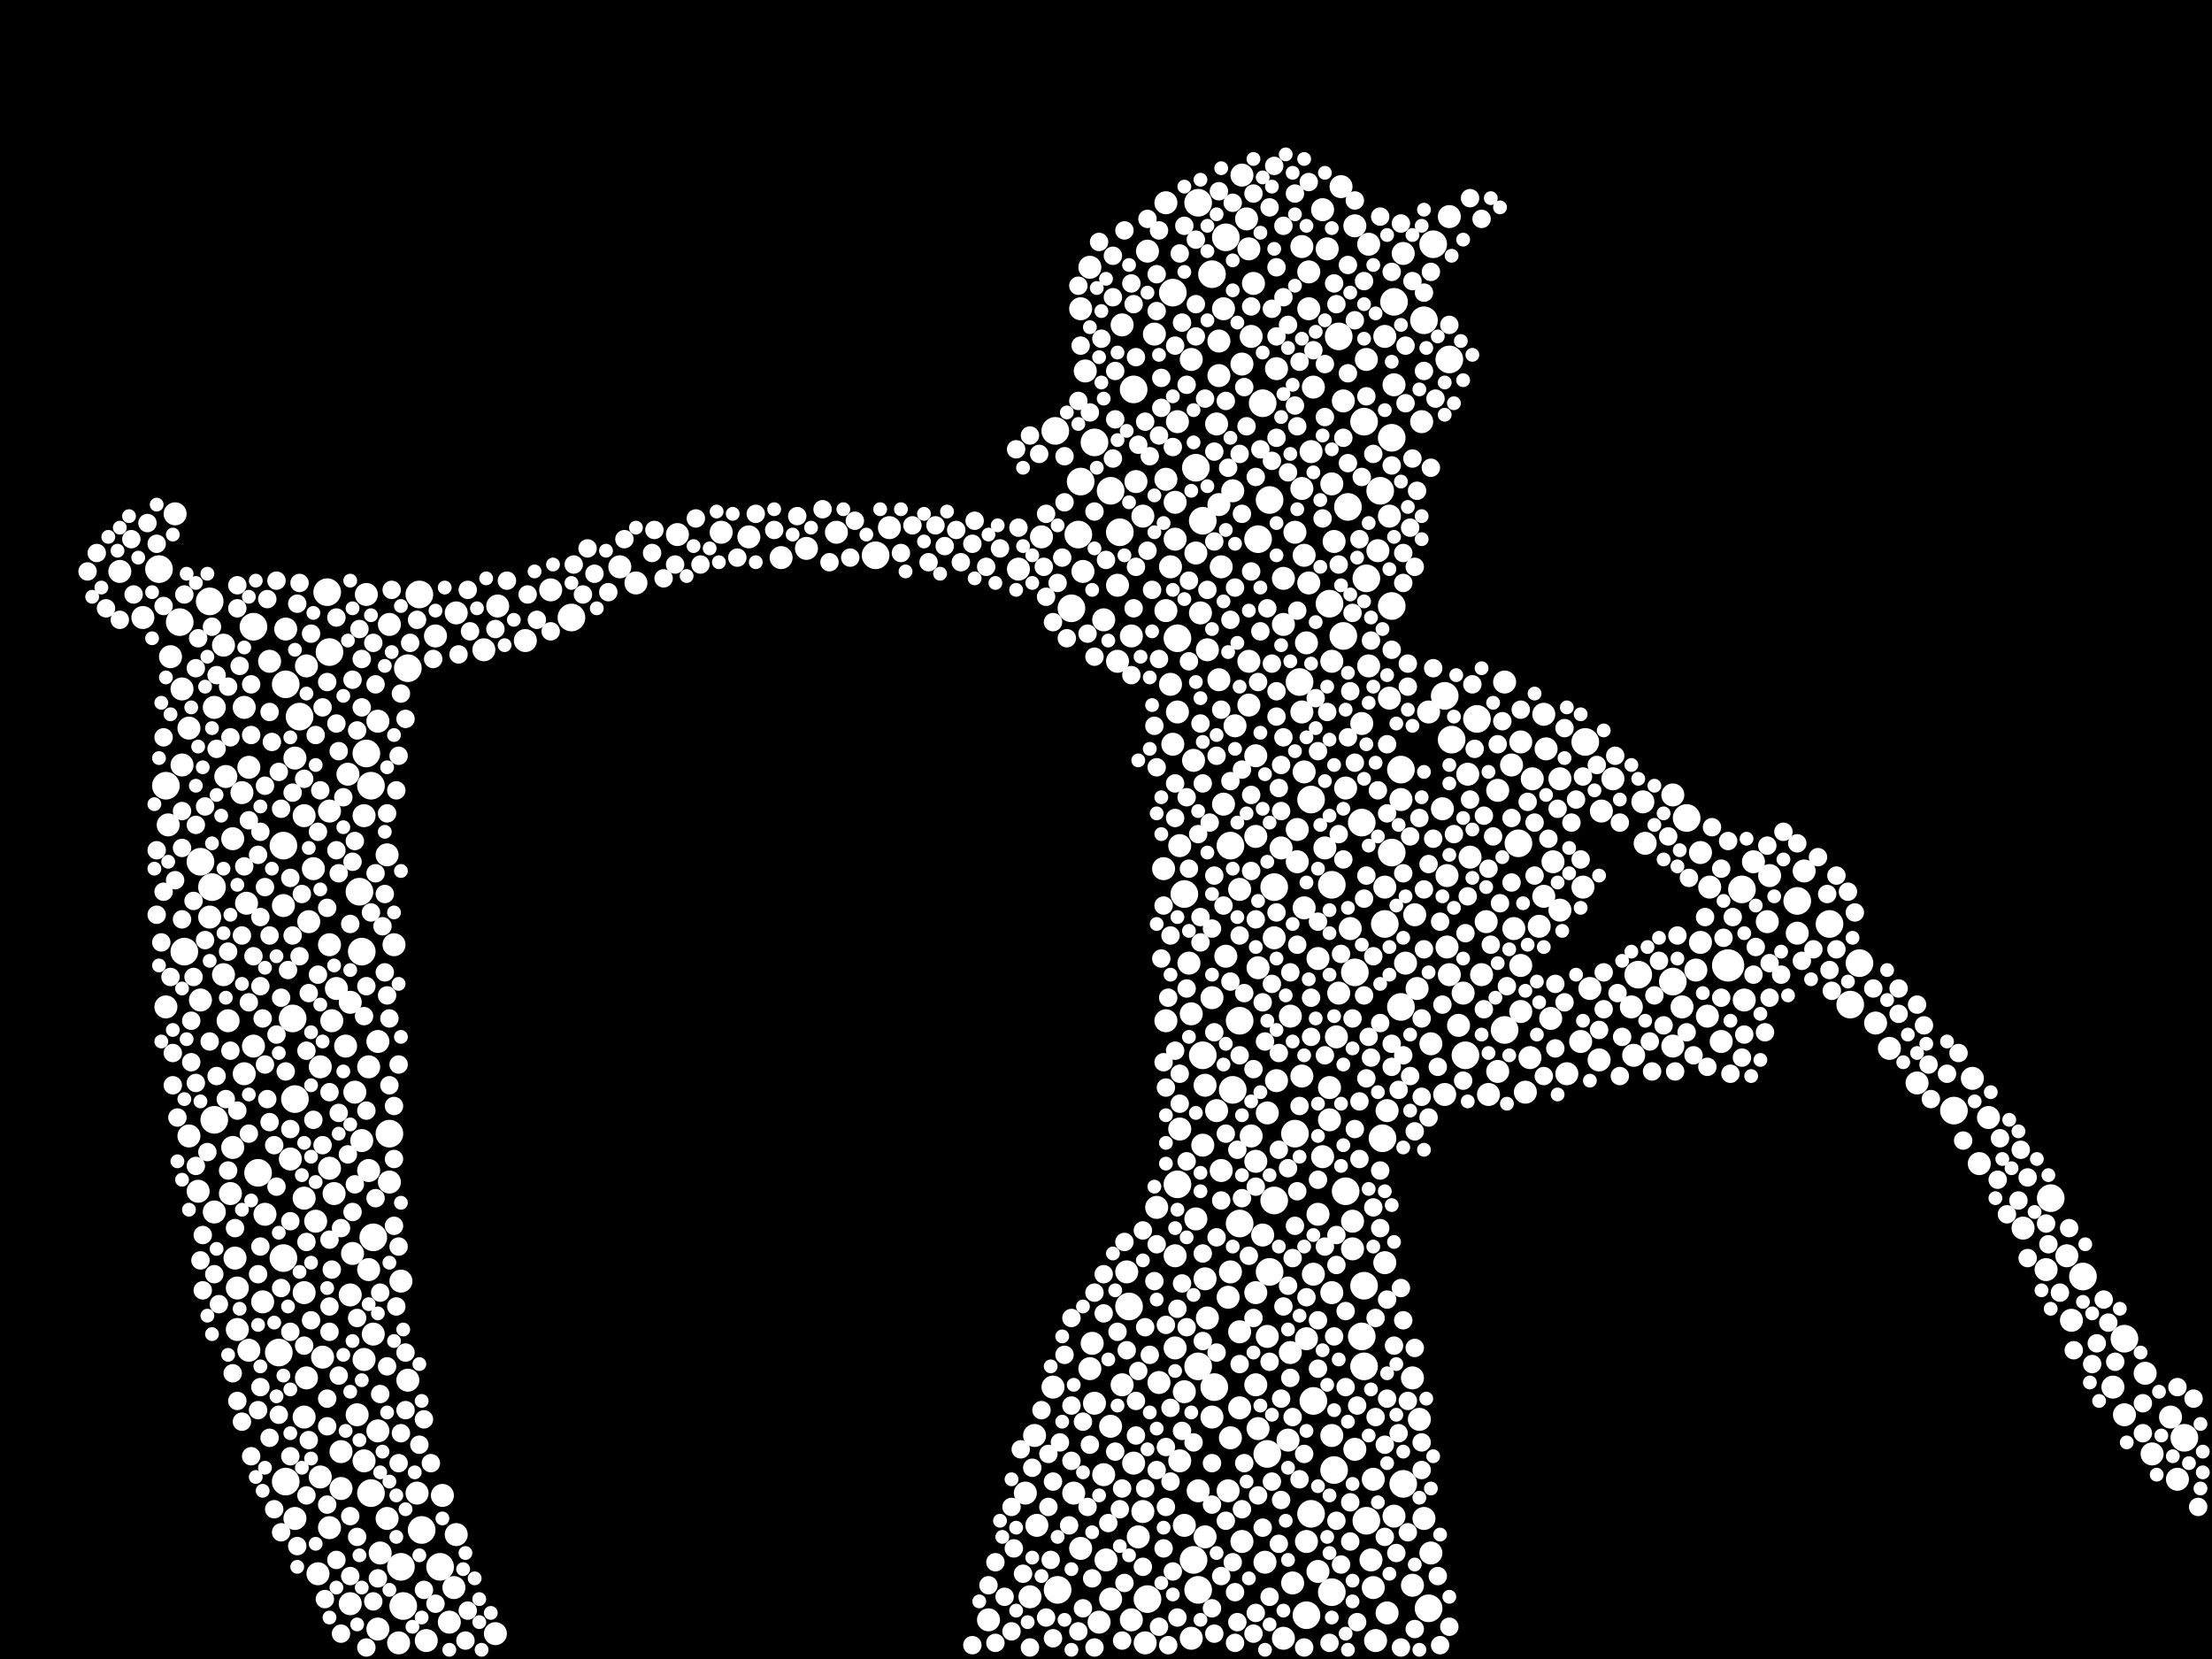 <?xml version="1.0" encoding="utf-8"?>
<svg xmlns="http://www.w3.org/2000/svg"
     xmlns:xlink="http://www.w3.org/1999/xlink" width="1920" height="1440" >

            <defs>
            <style type="text/css"><![CDATA[
circle {stroke: none;}
.c0 {fill: #FFFFFF;}
]]></style>
            </defs>
<rect x="0" y="0" width="1920" height="1440" fill="black"/>
<circle cx="1500" cy="838" r="14" class="c0"/>
<circle cx="980" cy="1134" r="12" class="c0"/>
<circle cx="1512" cy="772" r="12" class="c0"/>
<circle cx="1156" cy="768" r="12" class="c0"/>
<circle cx="1376" cy="644" r="12" class="c0"/>
<circle cx="1100" cy="1262" r="12" class="c0"/>
<circle cx="972" cy="462" r="12" class="c0"/>
<circle cx="1054" cy="1204" r="12" class="c0"/>
<circle cx="1102" cy="1104" r="12" class="c0"/>
<circle cx="1184" cy="1116" r="12" class="c0"/>
<circle cx="1260" cy="642" r="12" class="c0"/>
<circle cx="1236" cy="278" r="12" class="c0"/>
<circle cx="1076" cy="1062" r="12" class="c0"/>
<circle cx="1184" cy="366" r="12" class="c0"/>
<circle cx="1282" cy="624" r="12" class="c0"/>
<circle cx="1138" cy="1314" r="12" class="c0"/>
<circle cx="254" cy="884" r="12" class="c0"/>
<circle cx="1044" cy="916" r="12" class="c0"/>
<circle cx="1184" cy="1186" r="12" class="c0"/>
<circle cx="322" cy="1296" r="12" class="c0"/>
<circle cx="1208" cy="380" r="12" class="c0"/>
<circle cx="1210" cy="262" r="12" class="c0"/>
<circle cx="284" cy="514" r="12" class="c0"/>
<circle cx="160" cy="826" r="12" class="c0"/>
<circle cx="918" cy="1380" r="12" class="c0"/>
<circle cx="1106" cy="770" r="12" class="c0"/>
<circle cx="286" cy="566" r="12" class="c0"/>
<circle cx="1606" cy="872" r="12" class="c0"/>
<circle cx="1154" cy="524" r="12" class="c0"/>
<circle cx="156" cy="540" r="12" class="c0"/>
<circle cx="354" cy="580" r="12" class="c0"/>
<circle cx="496" cy="536" r="12" class="c0"/>
<circle cx="1134" cy="1402" r="12" class="c0"/>
<circle cx="996" cy="1388" r="12" class="c0"/>
<circle cx="1140" cy="1216" r="12" class="c0"/>
<circle cx="1696" cy="964" r="12" class="c0"/>
<circle cx="242" cy="1174" r="12" class="c0"/>
<circle cx="174" cy="748" r="12" class="c0"/>
<circle cx="1186" cy="502" r="12" class="c0"/>
<circle cx="1176" cy="844" r="12" class="c0"/>
<circle cx="1022" cy="554" r="12" class="c0"/>
<circle cx="1186" cy="1320" r="12" class="c0"/>
<circle cx="1076" cy="886" r="12" class="c0"/>
<circle cx="186" cy="972" r="12" class="c0"/>
<circle cx="1018" cy="254" r="12" class="c0"/>
<circle cx="1052" cy="238" r="12" class="c0"/>
<circle cx="1138" cy="694" r="12" class="c0"/>
<circle cx="938" cy="418" r="12" class="c0"/>
<circle cx="1128" cy="592" r="12" class="c0"/>
<circle cx="1202" cy="802" r="12" class="c0"/>
<circle cx="1022" cy="1028" r="12" class="c0"/>
<circle cx="1614" cy="836" r="12" class="c0"/>
<circle cx="1102" cy="434" r="12" class="c0"/>
<circle cx="322" cy="682" r="12" class="c0"/>
<circle cx="350" cy="1394" r="12" class="c0"/>
<circle cx="1070" cy="946" r="12" class="c0"/>
<circle cx="1464" cy="710" r="12" class="c0"/>
<circle cx="1170" cy="440" r="12" class="c0"/>
<circle cx="248" cy="594" r="12" class="c0"/>
<circle cx="916" cy="374" r="12" class="c0"/>
<circle cx="1040" cy="1186" r="12" class="c0"/>
<circle cx="984" cy="338" r="12" class="c0"/>
<circle cx="1240" cy="1396" r="12" class="c0"/>
<circle cx="246" cy="734" r="12" class="c0"/>
<circle cx="324" cy="1074" r="12" class="c0"/>
<circle cx="950" cy="384" r="12" class="c0"/>
<circle cx="964" cy="426" r="12" class="c0"/>
<circle cx="1208" cy="526" r="12" class="c0"/>
<circle cx="182" cy="522" r="12" class="c0"/>
<circle cx="184" cy="770" r="12" class="c0"/>
<circle cx="1182" cy="714" r="12" class="c0"/>
<circle cx="1318" cy="732" r="12" class="c0"/>
<circle cx="1044" cy="452" r="12" class="c0"/>
<circle cx="1452" cy="852" r="12" class="c0"/>
<circle cx="1198" cy="426" r="12" class="c0"/>
<circle cx="1036" cy="1354" r="12" class="c0"/>
<circle cx="1158" cy="1276" r="12" class="c0"/>
<circle cx="1218" cy="1288" r="12" class="c0"/>
<circle cx="138" cy="494" r="12" class="c0"/>
<circle cx="1168" cy="1034" r="12" class="c0"/>
<circle cx="314" cy="826" r="12" class="c0"/>
<circle cx="220" cy="544" r="12" class="c0"/>
<circle cx="366" cy="1328" r="12" class="c0"/>
<circle cx="1208" cy="740" r="12" class="c0"/>
<circle cx="1244" cy="212" r="12" class="c0"/>
<circle cx="260" cy="622" r="12" class="c0"/>
<circle cx="1780" cy="1040" r="12" class="c0"/>
<circle cx="348" cy="1360" r="12" class="c0"/>
<circle cx="382" cy="1360" r="12" class="c0"/>
<circle cx="1156" cy="1382" r="12" class="c0"/>
<circle cx="1422" cy="846" r="12" class="c0"/>
<circle cx="312" cy="774" r="12" class="c0"/>
<circle cx="1166" cy="552" r="12" class="c0"/>
<circle cx="248" cy="1286" r="12" class="c0"/>
<circle cx="1588" cy="802" r="12" class="c0"/>
<circle cx="1200" cy="988" r="12" class="c0"/>
<circle cx="1124" cy="984" r="12" class="c0"/>
<circle cx="1182" cy="1160" r="12" class="c0"/>
<circle cx="1096" cy="350" r="12" class="c0"/>
<circle cx="1106" cy="1042" r="12" class="c0"/>
<circle cx="760" cy="482" r="12" class="c0"/>
<circle cx="364" cy="516" r="12" class="c0"/>
<circle cx="1272" cy="916" r="12" class="c0"/>
<circle cx="338" cy="984" r="12" class="c0"/>
<circle cx="1068" cy="734" r="12" class="c0"/>
<circle cx="224" cy="1018" r="12" class="c0"/>
<circle cx="144" cy="682" r="12" class="c0"/>
<circle cx="1092" cy="468" r="12" class="c0"/>
<circle cx="318" cy="654" r="12" class="c0"/>
<circle cx="1064" cy="206" r="12" class="c0"/>
<circle cx="1216" cy="668" r="12" class="c0"/>
<circle cx="1254" cy="604" r="12" class="c0"/>
<circle cx="1560" cy="782" r="12" class="c0"/>
<circle cx="1844" cy="1162" r="12" class="c0"/>
<circle cx="1896" cy="1248" r="12" class="c0"/>
<circle cx="1040" cy="176" r="12" class="c0"/>
<circle cx="936" cy="464" r="12" class="c0"/>
<circle cx="1306" cy="894" r="12" class="c0"/>
<circle cx="1028" cy="776" r="12" class="c0"/>
<circle cx="1258" cy="312" r="12" class="c0"/>
<circle cx="1038" cy="406" r="12" class="c0"/>
<circle cx="1162" cy="292" r="12" class="c0"/>
<circle cx="256" cy="954" r="12" class="c0"/>
<circle cx="930" cy="528" r="12" class="c0"/>
<circle cx="1040" cy="1380" r="12" class="c0"/>
<circle cx="246" cy="1092" r="12" class="c0"/>
<circle cx="1808" cy="1108" r="12" class="c0"/>
<circle cx="1216" cy="874" r="12" class="c0"/>
<circle cx="206" cy="1154" r="10" class="c0"/>
<circle cx="1452" cy="908" r="10" class="c0"/>
<circle cx="146" cy="716" r="10" class="c0"/>
<circle cx="1086" cy="292" r="10" class="c0"/>
<circle cx="286" cy="820" r="10" class="c0"/>
<circle cx="1136" cy="236" r="10" class="c0"/>
<circle cx="198" cy="886" r="10" class="c0"/>
<circle cx="1090" cy="1202" r="10" class="c0"/>
<circle cx="1154" cy="972" r="10" class="c0"/>
<circle cx="234" cy="574" r="10" class="c0"/>
<circle cx="304" cy="1392" r="10" class="c0"/>
<circle cx="940" cy="496" r="10" class="c0"/>
<circle cx="266" cy="1196" r="10" class="c0"/>
<circle cx="1192" cy="1378" r="10" class="c0"/>
<circle cx="338" cy="542" r="10" class="c0"/>
<circle cx="1058" cy="438" r="10" class="c0"/>
<circle cx="946" cy="232" r="10" class="c0"/>
<circle cx="1242" cy="906" r="10" class="c0"/>
<circle cx="1482" cy="882" r="10" class="c0"/>
<circle cx="1036" cy="660" r="10" class="c0"/>
<circle cx="1028" cy="1324" r="10" class="c0"/>
<circle cx="328" cy="626" r="10" class="c0"/>
<circle cx="1628" cy="888" r="10" class="c0"/>
<circle cx="328" cy="1242" r="10" class="c0"/>
<circle cx="1240" cy="618" r="10" class="c0"/>
<circle cx="1096" cy="1072" r="10" class="c0"/>
<circle cx="124" cy="536" r="10" class="c0"/>
<circle cx="1130" cy="214" r="10" class="c0"/>
<circle cx="1798" cy="1146" r="10" class="c0"/>
<circle cx="992" cy="1312" r="10" class="c0"/>
<circle cx="182" cy="796" r="10" class="c0"/>
<circle cx="164" cy="986" r="10" class="c0"/>
<circle cx="974" cy="1202" r="10" class="c0"/>
<circle cx="1202" cy="292" r="10" class="c0"/>
<circle cx="1718" cy="1010" r="10" class="c0"/>
<circle cx="1046" cy="1334" r="10" class="c0"/>
<circle cx="1076" cy="1156" r="10" class="c0"/>
<circle cx="1020" cy="1090" r="10" class="c0"/>
<circle cx="1460" cy="874" r="10" class="c0"/>
<circle cx="1092" cy="840" r="10" class="c0"/>
<circle cx="396" cy="1332" r="10" class="c0"/>
<circle cx="1012" cy="886" r="10" class="c0"/>
<circle cx="252" cy="1006" r="10" class="c0"/>
<circle cx="1174" cy="1084" r="10" class="c0"/>
<circle cx="1020" cy="1170" r="10" class="c0"/>
<circle cx="456" cy="556" r="10" class="c0"/>
<circle cx="346" cy="1426" r="10" class="c0"/>
<circle cx="1084" cy="612" r="10" class="c0"/>
<circle cx="1018" cy="646" r="10" class="c0"/>
<circle cx="1152" cy="216" r="10" class="c0"/>
<circle cx="288" cy="886" r="10" class="c0"/>
<circle cx="970" cy="508" r="10" class="c0"/>
<circle cx="964" cy="1238" r="10" class="c0"/>
<circle cx="264" cy="1230" r="10" class="c0"/>
<circle cx="1794" cy="1090" r="10" class="c0"/>
<circle cx="1476" cy="740" r="10" class="c0"/>
<circle cx="1226" cy="1376" r="10" class="c0"/>
<circle cx="278" cy="1282" r="10" class="c0"/>
<circle cx="214" cy="784" r="10" class="c0"/>
<circle cx="1048" cy="1144" r="10" class="c0"/>
<circle cx="1776" cy="1102" r="10" class="c0"/>
<circle cx="948" cy="1166" r="10" class="c0"/>
<circle cx="1186" cy="312" r="10" class="c0"/>
<circle cx="248" cy="546" r="10" class="c0"/>
<circle cx="1022" cy="366" r="10" class="c0"/>
<circle cx="1148" cy="182" r="10" class="c0"/>
<circle cx="320" cy="1016" r="10" class="c0"/>
<circle cx="898" cy="1246" r="10" class="c0"/>
<circle cx="1106" cy="814" r="10" class="c0"/>
<circle cx="1042" cy="532" r="10" class="c0"/>
<circle cx="1418" cy="916" r="10" class="c0"/>
<circle cx="1182" cy="628" r="10" class="c0"/>
<circle cx="1192" cy="1284" r="10" class="c0"/>
<circle cx="316" cy="1180" r="10" class="c0"/>
<circle cx="982" cy="1406" r="10" class="c0"/>
<circle cx="1204" cy="1400" r="10" class="c0"/>
<circle cx="1312" cy="664" r="10" class="c0"/>
<circle cx="1084" cy="216" r="10" class="c0"/>
<circle cx="1242" cy="1348" r="10" class="c0"/>
<circle cx="1188" cy="578" r="10" class="c0"/>
<circle cx="174" cy="868" r="10" class="c0"/>
<circle cx="1118" cy="1250" r="10" class="c0"/>
<circle cx="1258" cy="188" r="10" class="c0"/>
<circle cx="1062" cy="268" r="10" class="c0"/>
<circle cx="1194" cy="1424" r="10" class="c0"/>
<circle cx="228" cy="1130" r="10" class="c0"/>
<circle cx="308" cy="948" r="10" class="c0"/>
<circle cx="1844" cy="1228" r="10" class="c0"/>
<circle cx="1114" cy="502" r="10" class="c0"/>
<circle cx="206" cy="1118" r="10" class="c0"/>
<circle cx="1024" cy="734" r="10" class="c0"/>
<circle cx="1202" cy="770" r="10" class="c0"/>
<circle cx="1476" cy="818" r="10" class="c0"/>
<circle cx="1084" cy="574" r="10" class="c0"/>
<circle cx="1136" cy="268" r="10" class="c0"/>
<circle cx="1256" cy="822" r="10" class="c0"/>
<circle cx="858" cy="1406" r="10" class="c0"/>
<circle cx="1390" cy="704" r="10" class="c0"/>
<circle cx="1016" cy="492" r="10" class="c0"/>
<circle cx="216" cy="1172" r="10" class="c0"/>
<circle cx="1090" cy="1008" r="10" class="c0"/>
<circle cx="1300" cy="930" r="10" class="c0"/>
<circle cx="1428" cy="732" r="10" class="c0"/>
<circle cx="1006" cy="1200" r="10" class="c0"/>
<circle cx="1044" cy="994" r="10" class="c0"/>
<circle cx="362" cy="1296" r="10" class="c0"/>
<circle cx="1016" cy="594" r="10" class="c0"/>
<circle cx="946" cy="1188" r="10" class="c0"/>
<circle cx="370" cy="1424" r="10" class="c0"/>
<circle cx="230" cy="1054" r="10" class="c0"/>
<circle cx="1092" cy="1240" r="10" class="c0"/>
<circle cx="1124" cy="462" r="10" class="c0"/>
<circle cx="1144" cy="832" r="10" class="c0"/>
<circle cx="384" cy="1298" r="10" class="c0"/>
<circle cx="396" cy="532" r="10" class="c0"/>
<circle cx="700" cy="476" r="10" class="c0"/>
<circle cx="194" cy="846" r="10" class="c0"/>
<circle cx="264" cy="1122" r="10" class="c0"/>
<circle cx="246" cy="786" r="10" class="c0"/>
<circle cx="1130" cy="424" r="10" class="c0"/>
<circle cx="290" cy="1036" r="10" class="c0"/>
<circle cx="1210" cy="334" r="10" class="c0"/>
<circle cx="1560" cy="810" r="10" class="c0"/>
<circle cx="304" cy="870" r="10" class="c0"/>
<circle cx="1522" cy="748" r="10" class="c0"/>
<circle cx="996" cy="218" r="10" class="c0"/>
<circle cx="1134" cy="1338" r="10" class="c0"/>
<circle cx="1058" cy="590" r="10" class="c0"/>
<circle cx="328" cy="1414" r="10" class="c0"/>
<circle cx="1058" cy="326" r="10" class="c0"/>
<circle cx="278" cy="926" r="10" class="c0"/>
<circle cx="1046" cy="1110" r="10" class="c0"/>
<circle cx="1058" cy="296" r="10" class="c0"/>
<circle cx="950" cy="1218" r="10" class="c0"/>
<circle cx="1038" cy="1058" r="10" class="c0"/>
<circle cx="1024" cy="1268" r="10" class="c0"/>
<circle cx="1140" cy="336" r="10" class="c0"/>
<circle cx="186" cy="1052" r="10" class="c0"/>
<circle cx="1052" cy="866" r="10" class="c0"/>
<circle cx="1020" cy="436" r="10" class="c0"/>
<circle cx="1148" cy="1004" r="10" class="c0"/>
<circle cx="328" cy="904" r="10" class="c0"/>
<circle cx="970" cy="574" r="10" class="c0"/>
<circle cx="1484" cy="770" r="10" class="c0"/>
<circle cx="1340" cy="778" r="10" class="c0"/>
<circle cx="1114" cy="542" r="10" class="c0"/>
<circle cx="1172" cy="806" r="10" class="c0"/>
<circle cx="1002" cy="290" r="10" class="c0"/>
<circle cx="212" cy="614" r="10" class="c0"/>
<circle cx="1266" cy="890" r="10" class="c0"/>
<circle cx="1090" cy="1122" r="10" class="c0"/>
<circle cx="390" cy="1408" r="10" class="c0"/>
<circle cx="432" cy="526" r="10" class="c0"/>
<circle cx="954" cy="1408" r="10" class="c0"/>
<circle cx="1360" cy="932" r="10" class="c0"/>
<circle cx="1060" cy="492" r="10" class="c0"/>
<circle cx="1256" cy="760" r="10" class="c0"/>
<circle cx="1374" cy="770" r="10" class="c0"/>
<circle cx="1064" cy="830" r="10" class="c0"/>
<circle cx="1150" cy="736" r="10" class="c0"/>
<circle cx="1176" cy="1258" r="10" class="c0"/>
<circle cx="1290" cy="800" r="10" class="c0"/>
<circle cx="650" cy="466" r="10" class="c0"/>
<circle cx="626" cy="462" r="10" class="c0"/>
<circle cx="1072" cy="630" r="10" class="c0"/>
<circle cx="1536" cy="760" r="10" class="c0"/>
<circle cx="1158" cy="470" r="10" class="c0"/>
<circle cx="1144" cy="1054" r="10" class="c0"/>
<circle cx="1834" cy="1204" r="10" class="c0"/>
<circle cx="1190" cy="1354" r="10" class="c0"/>
<circle cx="1400" cy="676" r="10" class="c0"/>
<circle cx="148" cy="570" r="10" class="c0"/>
<circle cx="1108" cy="938" r="10" class="c0"/>
<circle cx="212" cy="932" r="10" class="c0"/>
<circle cx="942" cy="322" r="10" class="c0"/>
<circle cx="992" cy="448" r="10" class="c0"/>
<circle cx="938" cy="1344" r="10" class="c0"/>
<circle cx="204" cy="1092" r="10" class="c0"/>
<circle cx="196" cy="674" r="10" class="c0"/>
<circle cx="1134" cy="1162" r="10" class="c0"/>
<circle cx="256" cy="658" r="10" class="c0"/>
<circle cx="1028" cy="1208" r="10" class="c0"/>
<circle cx="336" cy="1318" r="10" class="c0"/>
<circle cx="1088" cy="246" r="10" class="c0"/>
<circle cx="276" cy="1366" r="10" class="c0"/>
<circle cx="1156" cy="1122" r="10" class="c0"/>
<circle cx="296" cy="1260" r="10" class="c0"/>
<circle cx="296" cy="1292" r="10" class="c0"/>
<circle cx="1130" cy="934" r="10" class="c0"/>
<circle cx="1168" cy="684" r="10" class="c0"/>
<circle cx="1012" cy="416" r="10" class="c0"/>
<circle cx="1138" cy="392" r="10" class="c0"/>
<circle cx="1252" cy="702" r="10" class="c0"/>
<circle cx="186" cy="614" r="10" class="c0"/>
<circle cx="220" cy="908" r="10" class="c0"/>
<circle cx="210" cy="688" r="10" class="c0"/>
<circle cx="1330" cy="676" r="10" class="c0"/>
<circle cx="1664" cy="940" r="10" class="c0"/>
<circle cx="1514" cy="868" r="10" class="c0"/>
<circle cx="330" cy="1348" r="10" class="c0"/>
<circle cx="1566" cy="756" r="10" class="c0"/>
<circle cx="1068" cy="1104" r="10" class="c0"/>
<circle cx="1090" cy="656" r="10" class="c0"/>
<circle cx="1012" cy="176" r="10" class="c0"/>
<circle cx="1038" cy="480" r="10" class="c0"/>
<circle cx="982" cy="552" r="10" class="c0"/>
<circle cx="1046" cy="942" r="10" class="c0"/>
<circle cx="1126" cy="748" r="10" class="c0"/>
<circle cx="1012" cy="530" r="10" class="c0"/>
<circle cx="216" cy="666" r="10" class="c0"/>
<circle cx="1056" cy="368" r="10" class="c0"/>
<circle cx="974" cy="282" r="10" class="c0"/>
<circle cx="1136" cy="506" r="10" class="c0"/>
<circle cx="1154" cy="944" r="10" class="c0"/>
<circle cx="1034" cy="880" r="10" class="c0"/>
<circle cx="1100" cy="966" r="10" class="c0"/>
<circle cx="932" cy="1296" r="10" class="c0"/>
<circle cx="958" cy="538" r="10" class="c0"/>
<circle cx="1342" cy="650" r="10" class="c0"/>
<circle cx="1140" cy="1106" r="10" class="c0"/>
<circle cx="1060" cy="1016" r="10" class="c0"/>
<circle cx="1494" cy="904" r="10" class="c0"/>
<circle cx="1534" cy="800" r="10" class="c0"/>
<circle cx="1380" cy="858" r="10" class="c0"/>
<circle cx="306" cy="1088" r="10" class="c0"/>
<circle cx="538" cy="492" r="10" class="c0"/>
<circle cx="1862" cy="1192" r="10" class="c0"/>
<circle cx="1274" cy="672" r="10" class="c0"/>
<circle cx="1890" cy="1284" r="10" class="c0"/>
<circle cx="1884" cy="1230" r="10" class="c0"/>
<circle cx="588" cy="464" r="10" class="c0"/>
<circle cx="1234" cy="366" r="10" class="c0"/>
<circle cx="172" cy="1034" r="10" class="c0"/>
<circle cx="1346" cy="884" r="10" class="c0"/>
<circle cx="1166" cy="348" r="10" class="c0"/>
<circle cx="264" cy="1040" r="10" class="c0"/>
<circle cx="1416" cy="874" r="10" class="c0"/>
<circle cx="202" cy="996" r="10" class="c0"/>
<circle cx="1022" cy="618" r="10" class="c0"/>
<circle cx="1144" cy="1364" r="10" class="c0"/>
<circle cx="1188" cy="212" r="10" class="c0"/>
<circle cx="1120" cy="882" r="10" class="c0"/>
<circle cx="264" cy="708" r="10" class="c0"/>
<circle cx="978" cy="1104" r="10" class="c0"/>
<circle cx="1066" cy="1294" r="10" class="c0"/>
<circle cx="194" cy="560" r="10" class="c0"/>
<circle cx="302" cy="672" r="10" class="c0"/>
<circle cx="1340" cy="620" r="10" class="c0"/>
<circle cx="1220" cy="836" r="10" class="c0"/>
<circle cx="1320" cy="644" r="10" class="c0"/>
<circle cx="274" cy="1060" r="10" class="c0"/>
<circle cx="1328" cy="918" r="10" class="c0"/>
<circle cx="1230" cy="858" r="10" class="c0"/>
<circle cx="200" cy="1036" r="10" class="c0"/>
<circle cx="1372" cy="904" r="10" class="c0"/>
<circle cx="1712" cy="936" r="10" class="c0"/>
<circle cx="1078" cy="316" r="10" class="c0"/>
<circle cx="1132" cy="670" r="10" class="c0"/>
<circle cx="1122" cy="1374" r="10" class="c0"/>
<circle cx="1156" cy="574" r="10" class="c0"/>
<circle cx="1156" cy="1246" r="10" class="c0"/>
<circle cx="348" cy="1112" r="10" class="c0"/>
<circle cx="894" cy="1386" r="10" class="c0"/>
<circle cx="1100" cy="1160" r="10" class="c0"/>
<circle cx="158" cy="598" r="10" class="c0"/>
<circle cx="420" cy="564" r="10" class="c0"/>
<circle cx="1388" cy="920" r="10" class="c0"/>
<circle cx="1098" cy="1356" r="10" class="c0"/>
<circle cx="1210" cy="1316" r="10" class="c0"/>
<circle cx="430" cy="1418" r="10" class="c0"/>
<circle cx="1024" cy="980" r="10" class="c0"/>
<circle cx="884" cy="494" r="10" class="c0"/>
<circle cx="1076" cy="772" r="10" class="c0"/>
<circle cx="1228" cy="794" r="10" class="c0"/>
<circle cx="152" cy="446" r="10" class="c0"/>
<circle cx="1324" cy="948" r="10" class="c0"/>
<circle cx="1164" cy="162" r="10" class="c0"/>
<circle cx="726" cy="462" r="10" class="c0"/>
<circle cx="1040" cy="1294" r="10" class="c0"/>
<circle cx="304" cy="1124" r="10" class="c0"/>
<circle cx="1216" cy="694" r="10" class="c0"/>
<circle cx="1348" cy="748" r="10" class="c0"/>
<circle cx="320" cy="926" r="10" class="c0"/>
<circle cx="1196" cy="478" r="10" class="c0"/>
<circle cx="1472" cy="842" r="10" class="c0"/>
<circle cx="1276" cy="744" r="10" class="c0"/>
<circle cx="1286" cy="846" r="10" class="c0"/>
<circle cx="1226" cy="1196" r="10" class="c0"/>
<circle cx="1452" cy="690" r="10" class="c0"/>
<circle cx="1292" cy="950" r="10" class="c0"/>
<circle cx="320" cy="1102" r="10" class="c0"/>
<circle cx="1174" cy="1060" r="10" class="c0"/>
<circle cx="1354" cy="790" r="10" class="c0"/>
<circle cx="1114" cy="1422" r="10" class="c0"/>
<circle cx="324" cy="1158" r="10" class="c0"/>
<circle cx="938" cy="268" r="10" class="c0"/>
<circle cx="964" cy="1388" r="10" class="c0"/>
<circle cx="1056" cy="964" r="10" class="c0"/>
<circle cx="1082" cy="190" r="10" class="c0"/>
<circle cx="1162" cy="862" r="10" class="c0"/>
<circle cx="1306" cy="592" r="10" class="c0"/>
<circle cx="478" cy="512" r="10" class="c0"/>
<circle cx="314" cy="990" r="10" class="c0"/>
<circle cx="914" cy="1204" r="10" class="c0"/>
<circle cx="1204" cy="964" r="10" class="c0"/>
<circle cx="1078" cy="152" r="10" class="c0"/>
<circle cx="104" cy="496" r="10" class="c0"/>
<circle cx="1132" cy="788" r="10" class="c0"/>
<circle cx="1112" cy="736" r="10" class="c0"/>
<circle cx="1090" cy="726" r="10" class="c0"/>
<circle cx="1078" cy="1338" r="10" class="c0"/>
<circle cx="378" cy="552" r="10" class="c0"/>
<circle cx="1034" cy="312" r="10" class="c0"/>
<circle cx="318" cy="516" r="10" class="c0"/>
<circle cx="300" cy="908" r="10" class="c0"/>
<circle cx="316" cy="708" r="10" class="c0"/>
<circle cx="1254" cy="950" r="10" class="c0"/>
<circle cx="984" cy="1270" r="10" class="c0"/>
<circle cx="1120" cy="1174" r="10" class="c0"/>
<circle cx="1062" cy="698" r="10" class="c0"/>
<circle cx="316" cy="1268" r="10" class="c0"/>
<circle cx="1048" cy="564" r="10" class="c0"/>
<circle cx="292" cy="858" r="10" class="c0"/>
<circle cx="266" cy="578" r="10" class="c0"/>
<circle cx="1066" cy="1126" r="10" class="c0"/>
<circle cx="1108" cy="320" r="10" class="c0"/>
<circle cx="1130" cy="618" r="10" class="c0"/>
<circle cx="256" cy="1318" r="10" class="c0"/>
<circle cx="960" cy="1354" r="10" class="c0"/>
<circle cx="552" cy="506" r="10" class="c0"/>
<circle cx="268" cy="800" r="10" class="c0"/>
<circle cx="1426" cy="696" r="10" class="c0"/>
<circle cx="1270" cy="862" r="10" class="c0"/>
<circle cx="1258" cy="846" r="10" class="c0"/>
<circle cx="1206" cy="606" r="10" class="c0"/>
<circle cx="336" cy="742" r="10" class="c0"/>
<circle cx="1034" cy="1422" r="10" class="c0"/>
<circle cx="1070" cy="426" r="10" class="c0"/>
<circle cx="1320" cy="878" r="10" class="c0"/>
<circle cx="986" cy="418" r="10" class="c0"/>
<circle cx="144" cy="874" r="10" class="c0"/>
<circle cx="1068" cy="1248" r="10" class="c0"/>
<circle cx="1868" cy="1262" r="10" class="c0"/>
<circle cx="202" cy="728" r="10" class="c0"/>
<circle cx="772" cy="458" r="10" class="c0"/>
<circle cx="1218" cy="220" r="10" class="c0"/>
<circle cx="1756" cy="1066" r="10" class="c0"/>
<circle cx="286" cy="1014" r="10" class="c0"/>
<circle cx="1640" cy="910" r="10" class="c0"/>
<circle cx="164" cy="632" r="10" class="c0"/>
<circle cx="1032" cy="836" r="10" class="c0"/>
<circle cx="286" cy="704" r="10" class="c0"/>
<circle cx="1314" cy="806" r="10" class="c0"/>
<circle cx="1320" cy="838" r="10" class="c0"/>
<circle cx="1076" cy="1222" r="10" class="c0"/>
<circle cx="1126" cy="720" r="10" class="c0"/>
<circle cx="678" cy="484" r="10" class="c0"/>
<circle cx="1020" cy="468" r="10" class="c0"/>
<circle cx="1156" cy="420" r="10" class="c0"/>
<circle cx="394" cy="1378" r="10" class="c0"/>
<circle cx="1004" cy="1048" r="10" class="c0"/>
<circle cx="1232" cy="1232" r="10" class="c0"/>
<circle cx="1086" cy="986" r="10" class="c0"/>
<circle cx="904" cy="466" r="10" class="c0"/>
<circle cx="310" cy="1228" r="10" class="c0"/>
<circle cx="280" cy="1178" r="10" class="c0"/>
<circle cx="1160" cy="900" r="10" class="c0"/>
<circle cx="1132" cy="482" r="10" class="c0"/>
<circle cx="1300" cy="686" r="10" class="c0"/>
<circle cx="338" cy="1026" r="10" class="c0"/>
<circle cx="286" cy="1326" r="10" class="c0"/>
<circle cx="890" cy="1296" r="10" class="c0"/>
<circle cx="958" cy="1280" r="10" class="c0"/>
<circle cx="994" cy="1426" r="10" class="c0"/>
<circle cx="1726" cy="970" r="10" class="c0"/>
<circle cx="1052" cy="1230" r="10" class="c0"/>
<circle cx="1010" cy="754" r="10" class="c0"/>
<circle cx="900" cy="1324" r="10" class="c0"/>
<circle cx="1134" cy="558" r="10" class="c0"/>
<circle cx="354" cy="1198" r="10" class="c0"/>
<circle cx="988" cy="1334" r="10" class="c0"/>
<circle cx="342" cy="820" r="10" class="c0"/>
<circle cx="1354" cy="676" r="10" class="c0"/>
<circle cx="1336" cy="804" r="10" class="c0"/>
<circle cx="1202" cy="1096" r="10" class="c0"/>
<circle cx="1206" cy="448" r="10" class="c0"/>
<circle cx="1176" cy="196" r="10" class="c0"/>
<circle cx="272" cy="754" r="10" class="c0"/>
<circle cx="1236" cy="1318" r="10" class="c0"/>
<circle cx="158" cy="664" r="10" class="c0"/>
<circle cx="172" cy="554" r="8" class="c0"/>
<circle cx="330" cy="1122" r="8" class="c0"/>
<circle cx="1190" cy="918" r="8" class="c0"/>
<circle cx="1118" cy="1014" r="8" class="c0"/>
<circle cx="92" cy="528" r="8" class="c0"/>
<circle cx="1198" cy="1066" r="8" class="c0"/>
<circle cx="1226" cy="398" r="8" class="c0"/>
<circle cx="1178" cy="1408" r="8" class="c0"/>
<circle cx="182" cy="904" r="8" class="c0"/>
<circle cx="250" cy="842" r="8" class="c0"/>
<circle cx="332" cy="804" r="8" class="c0"/>
<circle cx="1018" cy="1364" r="8" class="c0"/>
<circle cx="1076" cy="394" r="8" class="c0"/>
<circle cx="1150" cy="362" r="8" class="c0"/>
<circle cx="270" cy="1146" r="8" class="c0"/>
<circle cx="1144" cy="652" r="8" class="c0"/>
<circle cx="1826" cy="1128" r="8" class="c0"/>
<circle cx="1172" cy="600" r="8" class="c0"/>
<circle cx="1176" cy="278" r="8" class="c0"/>
<circle cx="1112" cy="1302" r="8" class="c0"/>
<circle cx="812" cy="456" r="8" class="c0"/>
<circle cx="208" cy="578" r="8" class="c0"/>
<circle cx="1114" cy="1134" r="8" class="c0"/>
<circle cx="940" cy="1234" r="8" class="c0"/>
<circle cx="1274" cy="778" r="8" class="c0"/>
<circle cx="346" cy="656" r="8" class="c0"/>
<circle cx="1090" cy="414" r="8" class="c0"/>
<circle cx="834" cy="488" r="8" class="c0"/>
<circle cx="226" cy="1204" r="8" class="c0"/>
<circle cx="1754" cy="998" r="8" class="c0"/>
<circle cx="344" cy="1134" r="8" class="c0"/>
<circle cx="206" cy="528" r="8" class="c0"/>
<circle cx="928" cy="1324" r="8" class="c0"/>
<circle cx="1174" cy="884" r="8" class="c0"/>
<circle cx="1110" cy="914" r="8" class="c0"/>
<circle cx="280" cy="614" r="8" class="c0"/>
<circle cx="1082" cy="370" r="8" class="c0"/>
<circle cx="368" cy="1380" r="8" class="c0"/>
<circle cx="1176" cy="662" r="8" class="c0"/>
<circle cx="1536" cy="836" r="8" class="c0"/>
<circle cx="1038" cy="208" r="8" class="c0"/>
<circle cx="586" cy="490" r="8" class="c0"/>
<circle cx="1004" cy="1080" r="8" class="c0"/>
<circle cx="868" cy="476" r="8" class="c0"/>
<circle cx="1120" cy="1196" r="8" class="c0"/>
<circle cx="1086" cy="496" r="8" class="c0"/>
<circle cx="260" cy="830" r="8" class="c0"/>
<circle cx="216" cy="712" r="8" class="c0"/>
<circle cx="968" cy="364" r="8" class="c0"/>
<circle cx="948" cy="1370" r="8" class="c0"/>
<circle cx="1046" cy="346" r="8" class="c0"/>
<circle cx="328" cy="1370" r="8" class="c0"/>
<circle cx="242" cy="1228" r="8" class="c0"/>
<circle cx="1288" cy="708" r="8" class="c0"/>
<circle cx="330" cy="1210" r="8" class="c0"/>
<circle cx="1278" cy="594" r="8" class="c0"/>
<circle cx="608" cy="490" r="8" class="c0"/>
<circle cx="1144" cy="1146" r="8" class="c0"/>
<circle cx="914" cy="540" r="8" class="c0"/>
<circle cx="968" cy="322" r="8" class="c0"/>
<circle cx="1110" cy="1340" r="8" class="c0"/>
<circle cx="1000" cy="512" r="8" class="c0"/>
<circle cx="296" cy="1418" r="8" class="c0"/>
<circle cx="1122" cy="1230" r="8" class="c0"/>
<circle cx="1218" cy="480" r="8" class="c0"/>
<circle cx="1648" cy="858" r="8" class="c0"/>
<circle cx="1012" cy="944" r="8" class="c0"/>
<circle cx="1304" cy="626" r="8" class="c0"/>
<circle cx="896" cy="1274" r="8" class="c0"/>
<circle cx="344" cy="686" r="8" class="c0"/>
<circle cx="310" cy="1144" r="8" class="c0"/>
<circle cx="1142" cy="606" r="8" class="c0"/>
<circle cx="930" cy="1268" r="8" class="c0"/>
<circle cx="970" cy="1156" r="8" class="c0"/>
<circle cx="1252" cy="872" r="8" class="c0"/>
<circle cx="1236" cy="322" r="8" class="c0"/>
<circle cx="1626" cy="858" r="8" class="c0"/>
<circle cx="1158" cy="246" r="8" class="c0"/>
<circle cx="902" cy="394" r="8" class="c0"/>
<circle cx="244" cy="702" r="8" class="c0"/>
<circle cx="202" cy="1192" r="8" class="c0"/>
<circle cx="374" cy="1270" r="8" class="c0"/>
<circle cx="872" cy="1386" r="8" class="c0"/>
<circle cx="1236" cy="254" r="8" class="c0"/>
<circle cx="1302" cy="784" r="8" class="c0"/>
<circle cx="1170" cy="402" r="8" class="c0"/>
<circle cx="178" cy="700" r="8" class="c0"/>
<circle cx="1218" cy="1146" r="8" class="c0"/>
<circle cx="1170" cy="324" r="8" class="c0"/>
<circle cx="1522" cy="846" r="8" class="c0"/>
<circle cx="310" cy="1334" r="8" class="c0"/>
<circle cx="974" cy="1292" r="8" class="c0"/>
<circle cx="294" cy="758" r="8" class="c0"/>
<circle cx="1228" cy="982" r="8" class="c0"/>
<circle cx="1026" cy="1114" r="8" class="c0"/>
<circle cx="1230" cy="426" r="8" class="c0"/>
<circle cx="168" cy="782" r="8" class="c0"/>
<circle cx="272" cy="972" r="8" class="c0"/>
<circle cx="1140" cy="304" r="8" class="c0"/>
<circle cx="1308" cy="856" r="8" class="c0"/>
<circle cx="1128" cy="1284" r="8" class="c0"/>
<circle cx="252" cy="1264" r="8" class="c0"/>
<circle cx="1532" cy="896" r="8" class="c0"/>
<circle cx="714" cy="442" r="8" class="c0"/>
<circle cx="142" cy="774" r="8" class="c0"/>
<circle cx="1500" cy="730" r="8" class="c0"/>
<circle cx="158" cy="798" r="8" class="c0"/>
<circle cx="1144" cy="1024" r="8" class="c0"/>
<circle cx="1164" cy="1358" r="8" class="c0"/>
<circle cx="1176" cy="174" r="8" class="c0"/>
<circle cx="1006" cy="378" r="8" class="c0"/>
<circle cx="1208" cy="236" r="8" class="c0"/>
<circle cx="908" cy="1404" r="8" class="c0"/>
<circle cx="1108" cy="232" r="8" class="c0"/>
<circle cx="466" cy="538" r="8" class="c0"/>
<circle cx="114" cy="468" r="8" class="c0"/>
<circle cx="1042" cy="796" r="8" class="c0"/>
<circle cx="992" cy="1360" r="8" class="c0"/>
<circle cx="1002" cy="1112" r="8" class="c0"/>
<circle cx="84" cy="480" r="8" class="c0"/>
<circle cx="230" cy="682" r="8" class="c0"/>
<circle cx="1192" cy="1048" r="8" class="c0"/>
<circle cx="342" cy="1064" r="8" class="c0"/>
<circle cx="1244" cy="728" r="8" class="c0"/>
<circle cx="1020" cy="710" r="8" class="c0"/>
<circle cx="880" cy="1344" r="8" class="c0"/>
<circle cx="986" cy="1216" r="8" class="c0"/>
<circle cx="1220" cy="300" r="8" class="c0"/>
<circle cx="1176" cy="980" r="8" class="c0"/>
<circle cx="1212" cy="1348" r="8" class="c0"/>
<circle cx="1560" cy="732" r="8" class="c0"/>
<circle cx="342" cy="1006" r="8" class="c0"/>
<circle cx="352" cy="1224" r="8" class="c0"/>
<circle cx="994" cy="1152" r="8" class="c0"/>
<circle cx="1054" cy="760" r="8" class="c0"/>
<circle cx="1010" cy="786" r="8" class="c0"/>
<circle cx="924" cy="396" r="8" class="c0"/>
<circle cx="216" cy="984" r="8" class="c0"/>
<circle cx="986" cy="1246" r="8" class="c0"/>
<circle cx="1160" cy="264" r="8" class="c0"/>
<circle cx="1126" cy="1034" r="8" class="c0"/>
<circle cx="160" cy="516" r="8" class="c0"/>
<circle cx="158" cy="736" r="8" class="c0"/>
<circle cx="1204" cy="1128" r="8" class="c0"/>
<circle cx="324" cy="1390" r="8" class="c0"/>
<circle cx="1010" cy="922" r="8" class="c0"/>
<circle cx="498" cy="490" r="8" class="c0"/>
<circle cx="1008" cy="328" r="8" class="c0"/>
<circle cx="1138" cy="866" r="8" class="c0"/>
<circle cx="1092" cy="592" r="8" class="c0"/>
<circle cx="1096" cy="1326" r="8" class="c0"/>
<circle cx="1248" cy="926" r="8" class="c0"/>
<circle cx="188" cy="650" r="8" class="c0"/>
<circle cx="672" cy="460" r="8" class="c0"/>
<circle cx="846" cy="452" r="8" class="c0"/>
<circle cx="220" cy="830" r="8" class="c0"/>
<circle cx="180" cy="1000" r="8" class="c0"/>
<circle cx="150" cy="942" r="8" class="c0"/>
<circle cx="1444" cy="890" r="8" class="c0"/>
<circle cx="1208" cy="564" r="8" class="c0"/>
<circle cx="1022" cy="1136" r="8" class="c0"/>
<circle cx="1216" cy="194" r="8" class="c0"/>
<circle cx="1564" cy="834" r="8" class="c0"/>
<circle cx="1588" cy="842" r="8" class="c0"/>
<circle cx="1286" cy="190" r="8" class="c0"/>
<circle cx="1076" cy="812" r="8" class="c0"/>
<circle cx="1240" cy="750" r="8" class="c0"/>
<circle cx="1168" cy="1138" r="8" class="c0"/>
<circle cx="506" cy="516" r="8" class="c0"/>
<circle cx="1690" cy="932" r="8" class="c0"/>
<circle cx="1234" cy="1252" r="8" class="c0"/>
<circle cx="1276" cy="694" r="8" class="c0"/>
<circle cx="324" cy="558" r="8" class="c0"/>
<circle cx="1172" cy="1304" r="8" class="c0"/>
<circle cx="1108" cy="380" r="8" class="c0"/>
<circle cx="1480" cy="796" r="8" class="c0"/>
<circle cx="158" cy="704" r="8" class="c0"/>
<circle cx="1604" cy="774" r="8" class="c0"/>
<circle cx="1090" cy="1400" r="8" class="c0"/>
<circle cx="950" cy="1122" r="8" class="c0"/>
<circle cx="176" cy="1072" r="8" class="c0"/>
<circle cx="1312" cy="766" r="8" class="c0"/>
<circle cx="294" cy="1194" r="8" class="c0"/>
<circle cx="1178" cy="1220" r="8" class="c0"/>
<circle cx="1170" cy="230" r="8" class="c0"/>
<circle cx="1204" cy="646" r="8" class="c0"/>
<circle cx="1112" cy="664" r="8" class="c0"/>
<circle cx="1072" cy="510" r="8" class="c0"/>
<circle cx="1272" cy="810" r="8" class="c0"/>
<circle cx="1054" cy="470" r="8" class="c0"/>
<circle cx="234" cy="618" r="8" class="c0"/>
<circle cx="1068" cy="538" r="8" class="c0"/>
<circle cx="962" cy="1322" r="8" class="c0"/>
<circle cx="1006" cy="572" r="8" class="c0"/>
<circle cx="1734" cy="1024" r="8" class="c0"/>
<circle cx="692" cy="448" r="8" class="c0"/>
<circle cx="1020" cy="680" r="8" class="c0"/>
<circle cx="1904" cy="1214" r="8" class="c0"/>
<circle cx="912" cy="1354" r="8" class="c0"/>
<circle cx="1432" cy="904" r="8" class="c0"/>
<circle cx="1026" cy="280" r="8" class="c0"/>
<circle cx="1104" cy="268" r="8" class="c0"/>
<circle cx="346" cy="1270" r="8" class="c0"/>
<circle cx="244" cy="1118" r="8" class="c0"/>
<circle cx="984" cy="528" r="8" class="c0"/>
<circle cx="918" cy="506" r="8" class="c0"/>
<circle cx="1114" cy="196" r="8" class="c0"/>
<circle cx="1090" cy="798" r="8" class="c0"/>
<circle cx="1118" cy="282" r="8" class="c0"/>
<circle cx="1166" cy="380" r="8" class="c0"/>
<circle cx="206" cy="508" r="8" class="c0"/>
<circle cx="1184" cy="864" r="8" class="c0"/>
<circle cx="878" cy="1416" r="8" class="c0"/>
<circle cx="304" cy="802" r="8" class="c0"/>
<circle cx="1352" cy="702" r="8" class="c0"/>
<circle cx="1032" cy="574" r="8" class="c0"/>
<circle cx="982" cy="246" r="8" class="c0"/>
<circle cx="1118" cy="410" r="8" class="c0"/>
<circle cx="924" cy="1176" r="8" class="c0"/>
<circle cx="1388" cy="894" r="8" class="c0"/>
<circle cx="936" cy="1416" r="8" class="c0"/>
<circle cx="136" cy="794" r="8" class="c0"/>
<circle cx="940" cy="1396" r="8" class="c0"/>
<circle cx="1052" cy="1270" r="8" class="c0"/>
<circle cx="152" cy="764" r="8" class="c0"/>
<circle cx="1104" cy="1286" r="8" class="c0"/>
<circle cx="1030" cy="1152" r="8" class="c0"/>
<circle cx="266" cy="1298" r="8" class="c0"/>
<circle cx="1124" cy="168" r="8" class="c0"/>
<circle cx="266" cy="1078" r="8" class="c0"/>
<circle cx="1222" cy="576" r="8" class="c0"/>
<circle cx="1218" cy="506" r="8" class="c0"/>
<circle cx="406" cy="512" r="8" class="c0"/>
<circle cx="244" cy="866" r="8" class="c0"/>
<circle cx="314" cy="572" r="8" class="c0"/>
<circle cx="1102" cy="1386" r="8" class="c0"/>
<circle cx="352" cy="1174" r="8" class="c0"/>
<circle cx="1036" cy="1252" r="8" class="c0"/>
<circle cx="1670" cy="890" r="8" class="c0"/>
<circle cx="1078" cy="668" r="8" class="c0"/>
<circle cx="894" cy="1430" r="8" class="c0"/>
<circle cx="1072" cy="1426" r="8" class="c0"/>
<circle cx="1234" cy="1276" r="8" class="c0"/>
<circle cx="1250" cy="800" r="8" class="c0"/>
<circle cx="806" cy="488" r="8" class="c0"/>
<circle cx="170" cy="580" r="8" class="c0"/>
<circle cx="1194" cy="1230" r="8" class="c0"/>
<circle cx="338" cy="942" r="8" class="c0"/>
<circle cx="566" cy="480" r="8" class="c0"/>
<circle cx="830" cy="460" r="8" class="c0"/>
<circle cx="314" cy="614" r="8" class="c0"/>
<circle cx="234" cy="1248" r="8" class="c0"/>
<circle cx="1100" cy="528" r="8" class="c0"/>
<circle cx="956" cy="294" r="8" class="c0"/>
<circle cx="1110" cy="684" r="8" class="c0"/>
<circle cx="1126" cy="820" r="8" class="c0"/>
<circle cx="1408" cy="900" r="8" class="c0"/>
<circle cx="234" cy="812" r="8" class="c0"/>
<circle cx="1224" cy="934" r="8" class="c0"/>
<circle cx="478" cy="548" r="8" class="c0"/>
<circle cx="976" cy="1374" r="8" class="c0"/>
<circle cx="1674" cy="924" r="8" class="c0"/>
<circle cx="1080" cy="862" r="8" class="c0"/>
<circle cx="240" cy="504" r="8" class="c0"/>
<circle cx="1344" cy="728" r="8" class="c0"/>
<circle cx="136" cy="472" r="8" class="c0"/>
<circle cx="1144" cy="1188" r="8" class="c0"/>
<circle cx="286" cy="1156" r="8" class="c0"/>
<circle cx="640" cy="484" r="8" class="c0"/>
<circle cx="1108" cy="622" r="8" class="c0"/>
<circle cx="188" cy="934" r="8" class="c0"/>
<circle cx="1028" cy="196" r="8" class="c0"/>
<circle cx="264" cy="676" r="8" class="c0"/>
<circle cx="1198" cy="888" r="8" class="c0"/>
<circle cx="568" cy="460" r="8" class="c0"/>
<circle cx="230" cy="924" r="8" class="c0"/>
<circle cx="1106" cy="144" r="8" class="c0"/>
<circle cx="1016" cy="1222" r="8" class="c0"/>
<circle cx="914" cy="1286" r="8" class="c0"/>
<circle cx="188" cy="586" r="8" class="c0"/>
<circle cx="1816" cy="1184" r="8" class="c0"/>
<circle cx="1574" cy="824" r="8" class="c0"/>
<circle cx="1312" cy="710" r="8" class="c0"/>
<circle cx="888" cy="1366" r="8" class="c0"/>
<circle cx="440" cy="504" r="8" class="c0"/>
<circle cx="336" cy="864" r="8" class="c0"/>
<circle cx="1160" cy="1320" r="8" class="c0"/>
<circle cx="1704" cy="990" r="8" class="c0"/>
<circle cx="924" cy="436" r="8" class="c0"/>
<circle cx="1170" cy="640" r="8" class="c0"/>
<circle cx="258" cy="1342" r="8" class="c0"/>
<circle cx="1098" cy="904" r="8" class="c0"/>
<circle cx="1300" cy="646" r="8" class="c0"/>
<circle cx="1504" cy="796" r="8" class="c0"/>
<circle cx="1204" cy="1214" r="8" class="c0"/>
<circle cx="720" cy="488" r="8" class="c0"/>
<circle cx="336" cy="1186" r="8" class="c0"/>
<circle cx="1464" cy="896" r="8" class="c0"/>
<circle cx="218" cy="1264" r="8" class="c0"/>
<circle cx="1040" cy="724" r="8" class="c0"/>
<circle cx="230" cy="770" r="8" class="c0"/>
<circle cx="1086" cy="756" r="8" class="c0"/>
<circle cx="1124" cy="1064" r="8" class="c0"/>
<circle cx="742" cy="452" r="8" class="c0"/>
<circle cx="1350" cy="910" r="8" class="c0"/>
<circle cx="116" cy="516" r="8" class="c0"/>
<circle cx="1016" cy="1286" r="8" class="c0"/>
<circle cx="1536" cy="866" r="8" class="c0"/>
<circle cx="946" cy="358" r="8" class="c0"/>
<circle cx="1202" cy="1254" r="8" class="c0"/>
<circle cx="142" cy="640" r="8" class="c0"/>
<circle cx="1244" cy="580" r="8" class="c0"/>
<circle cx="1104" cy="576" r="8" class="c0"/>
<circle cx="1496" cy="814" r="8" class="c0"/>
<circle cx="1030" cy="334" r="8" class="c0"/>
<circle cx="844" cy="1428" r="8" class="c0"/>
<circle cx="232" cy="954" r="8" class="c0"/>
<circle cx="378" cy="1392" r="8" class="c0"/>
<circle cx="914" cy="1422" r="8" class="c0"/>
<circle cx="212" cy="752" r="8" class="c0"/>
<circle cx="1908" cy="1308" r="8" class="c0"/>
<circle cx="966" cy="398" r="8" class="c0"/>
<circle cx="1044" cy="680" r="8" class="c0"/>
<circle cx="1108" cy="292" r="8" class="c0"/>
<circle cx="398" cy="568" r="8" class="c0"/>
<circle cx="1434" cy="930" r="8" class="c0"/>
<circle cx="1186" cy="936" r="8" class="c0"/>
<circle cx="1180" cy="1006" r="8" class="c0"/>
<circle cx="334" cy="844" r="8" class="c0"/>
<circle cx="988" cy="1190" r="8" class="c0"/>
<circle cx="1332" cy="760" r="8" class="c0"/>
<circle cx="1218" cy="916" r="8" class="c0"/>
<circle cx="910" cy="1308" r="8" class="c0"/>
<circle cx="266" cy="912" r="8" class="c0"/>
<circle cx="998" cy="1176" r="8" class="c0"/>
<circle cx="1044" cy="1088" r="8" class="c0"/>
<circle cx="210" cy="812" r="8" class="c0"/>
<circle cx="1210" cy="1168" r="8" class="c0"/>
<circle cx="996" cy="190" r="8" class="c0"/>
<circle cx="984" cy="264" r="8" class="c0"/>
<circle cx="1024" cy="220" r="8" class="c0"/>
<circle cx="284" cy="1214" r="8" class="c0"/>
<circle cx="1042" cy="628" r="8" class="c0"/>
<circle cx="318" cy="856" r="8" class="c0"/>
<circle cx="308" cy="1028" r="8" class="c0"/>
<circle cx="1358" cy="870" r="8" class="c0"/>
<circle cx="356" cy="558" r="8" class="c0"/>
<circle cx="274" cy="638" r="8" class="c0"/>
<circle cx="216" cy="870" r="8" class="c0"/>
<circle cx="1150" cy="916" r="8" class="c0"/>
<circle cx="1010" cy="1344" r="8" class="c0"/>
<circle cx="326" cy="758" r="8" class="c0"/>
<circle cx="1018" cy="388" r="8" class="c0"/>
<circle cx="1226" cy="244" r="8" class="c0"/>
<circle cx="1132" cy="1262" r="8" class="c0"/>
<circle cx="982" cy="586" r="8" class="c0"/>
<circle cx="136" cy="738" r="8" class="c0"/>
<circle cx="1374" cy="674" r="8" class="c0"/>
<circle cx="226" cy="856" r="8" class="c0"/>
<circle cx="342" cy="960" r="8" class="c0"/>
<circle cx="1132" cy="1430" r="8" class="c0"/>
<circle cx="1062" cy="786" r="8" class="c0"/>
<circle cx="1120" cy="844" r="8" class="c0"/>
<circle cx="1056" cy="656" r="8" class="c0"/>
<circle cx="306" cy="590" r="8" class="c0"/>
<circle cx="1118" cy="1116" r="8" class="c0"/>
<circle cx="148" cy="848" r="8" class="c0"/>
<circle cx="1064" cy="984" r="8" class="c0"/>
<circle cx="326" cy="1040" r="8" class="c0"/>
<circle cx="1058" cy="166" r="8" class="c0"/>
<circle cx="336" cy="706" r="8" class="c0"/>
<circle cx="1524" cy="822" r="8" class="c0"/>
<circle cx="294" cy="652" r="8" class="c0"/>
<circle cx="976" cy="200" r="8" class="c0"/>
<circle cx="1736" cy="988" r="8" class="c0"/>
<circle cx="926" cy="554" r="8" class="c0"/>
<circle cx="1004" cy="1276" r="8" class="c0"/>
<circle cx="1208" cy="906" r="8" class="c0"/>
<circle cx="1358" cy="632" r="8" class="c0"/>
<circle cx="1224" cy="726" r="8" class="c0"/>
<circle cx="304" cy="1368" r="8" class="c0"/>
<circle cx="954" cy="210" r="8" class="c0"/>
<circle cx="252" cy="980" r="8" class="c0"/>
<circle cx="1228" cy="492" r="8" class="c0"/>
<circle cx="792" cy="456" r="8" class="c0"/>
<circle cx="1236" cy="772" r="8" class="c0"/>
<circle cx="1054" cy="1418" r="8" class="c0"/>
<circle cx="206" cy="1216" r="8" class="c0"/>
<circle cx="1258" cy="1412" r="8" class="c0"/>
<circle cx="364" cy="1254" r="8" class="c0"/>
<circle cx="1006" cy="200" r="8" class="c0"/>
<circle cx="1094" cy="548" r="8" class="c0"/>
<circle cx="218" cy="638" r="8" class="c0"/>
<circle cx="1164" cy="828" r="8" class="c0"/>
<circle cx="288" cy="1102" r="8" class="c0"/>
<circle cx="1548" cy="722" r="8" class="c0"/>
<circle cx="200" cy="640" r="8" class="c0"/>
<circle cx="884" cy="458" r="8" class="c0"/>
<circle cx="904" cy="1224" r="8" class="c0"/>
<circle cx="1788" cy="1122" r="8" class="c0"/>
<circle cx="994" cy="366" r="8" class="c0"/>
<circle cx="276" cy="722" r="8" class="c0"/>
<circle cx="1108" cy="600" r="8" class="c0"/>
<circle cx="1454" cy="930" r="8" class="c0"/>
<circle cx="922" cy="484" r="8" class="c0"/>
<circle cx="322" cy="792" r="8" class="c0"/>
<circle cx="1084" cy="1090" r="8" class="c0"/>
<circle cx="312" cy="546" r="8" class="c0"/>
<circle cx="1026" cy="1242" r="8" class="c0"/>
<circle cx="232" cy="520" r="8" class="c0"/>
<circle cx="1482" cy="926" r="8" class="c0"/>
<circle cx="1150" cy="1082" r="8" class="c0"/>
<circle cx="782" cy="480" r="8" class="c0"/>
<circle cx="1136" cy="158" r="8" class="c0"/>
<circle cx="294" cy="966" r="8" class="c0"/>
<circle cx="1168" cy="1204" r="8" class="c0"/>
<circle cx="1890" cy="1204" r="8" class="c0"/>
<circle cx="1122" cy="1092" r="8" class="c0"/>
<circle cx="1186" cy="344" r="8" class="c0"/>
<circle cx="1078" cy="1310" r="8" class="c0"/>
<circle cx="284" cy="788" r="8" class="c0"/>
<circle cx="334" cy="776" r="8" class="c0"/>
<circle cx="1060" cy="1042" r="8" class="c0"/>
<circle cx="458" cy="516" r="8" class="c0"/>
<circle cx="1030" cy="1008" r="8" class="c0"/>
<circle cx="1172" cy="1338" r="8" class="c0"/>
<circle cx="204" cy="1066" r="8" class="c0"/>
<circle cx="1134" cy="1126" r="8" class="c0"/>
<circle cx="1060" cy="616" r="8" class="c0"/>
<circle cx="1586" cy="776" r="8" class="c0"/>
<circle cx="1448" cy="726" r="8" class="c0"/>
<circle cx="1220" cy="350" r="8" class="c0"/>
<circle cx="168" cy="848" r="8" class="c0"/>
<circle cx="1228" cy="1414" r="8" class="c0"/>
<circle cx="348" cy="602" r="8" class="c0"/>
<circle cx="1160" cy="1098" r="8" class="c0"/>
<circle cx="958" cy="1106" r="8" class="c0"/>
<circle cx="302" cy="1002" r="8" class="c0"/>
<circle cx="1086" cy="690" r="8" class="c0"/>
<circle cx="284" cy="592" r="8" class="c0"/>
<circle cx="1392" cy="844" r="8" class="c0"/>
<circle cx="966" cy="222" r="8" class="c0"/>
<circle cx="292" cy="738" r="8" class="c0"/>
<circle cx="166" cy="886" r="8" class="c0"/>
<circle cx="1152" cy="618" r="8" class="c0"/>
<circle cx="170" cy="716" r="8" class="c0"/>
<circle cx="190" cy="1132" r="8" class="c0"/>
<circle cx="1074" cy="998" r="8" class="c0"/>
<circle cx="510" cy="476" r="8" class="c0"/>
<circle cx="174" cy="1094" r="8" class="c0"/>
<circle cx="1020" cy="912" r="8" class="c0"/>
<circle cx="1228" cy="1170" r="8" class="c0"/>
<circle cx="1004" cy="666" r="8" class="c0"/>
<circle cx="1664" cy="872" r="8" class="c0"/>
<circle cx="1364" cy="714" r="8" class="c0"/>
<circle cx="1196" cy="686" r="8" class="c0"/>
<circle cx="248" cy="930" r="8" class="c0"/>
<circle cx="1440" cy="834" r="8" class="c0"/>
<circle cx="988" cy="386" r="8" class="c0"/>
<circle cx="282" cy="1388" r="8" class="c0"/>
<circle cx="882" cy="390" r="8" class="c0"/>
<circle cx="304" cy="1316" r="8" class="c0"/>
<circle cx="1126" cy="370" r="8" class="c0"/>
<circle cx="950" cy="444" r="8" class="c0"/>
<circle cx="166" cy="922" r="8" class="c0"/>
<circle cx="1184" cy="244" r="8" class="c0"/>
<circle cx="286" cy="1134" r="8" class="c0"/>
<circle cx="960" cy="486" r="8" class="c0"/>
<circle cx="352" cy="624" r="8" class="c0"/>
<circle cx="1752" cy="1042" r="8" class="c0"/>
<circle cx="198" cy="596" r="8" class="c0"/>
<circle cx="1830" cy="1148" r="8" class="c0"/>
<circle cx="1188" cy="900" r="8" class="c0"/>
<circle cx="268" cy="1250" r="8" class="c0"/>
<circle cx="1154" cy="1426" r="8" class="c0"/>
<circle cx="1030" cy="858" r="8" class="c0"/>
<circle cx="1024" cy="932" r="8" class="c0"/>
<circle cx="1340" cy="934" r="8" class="c0"/>
<circle cx="1198" cy="1016" r="8" class="c0"/>
<circle cx="1224" cy="458" r="8" class="c0"/>
<circle cx="1072" cy="1382" r="8" class="c0"/>
<circle cx="878" cy="1308" r="8" class="c0"/>
<circle cx="576" cy="502" r="8" class="c0"/>
<circle cx="1594" cy="824" r="8" class="c0"/>
<circle cx="296" cy="1066" r="8" class="c0"/>
<circle cx="226" cy="1082" r="8" class="c0"/>
<circle cx="920" cy="1252" r="8" class="c0"/>
<circle cx="1016" cy="812" r="8" class="c0"/>
<circle cx="936" cy="348" r="8" class="c0"/>
<circle cx="1534" cy="734" r="8" class="c0"/>
<circle cx="150" cy="914" r="8" class="c0"/>
<circle cx="1128" cy="960" r="8" class="c0"/>
<circle cx="346" cy="924" r="8" class="c0"/>
<circle cx="184" cy="544" r="8" class="c0"/>
<circle cx="1022" cy="1404" r="8" class="c0"/>
<circle cx="1160" cy="1072" r="8" class="c0"/>
<circle cx="1294" cy="820" r="8" class="c0"/>
<circle cx="1648" cy="880" r="8" class="c0"/>
<circle cx="1590" cy="860" r="8" class="c0"/>
<circle cx="1546" cy="846" r="8" class="c0"/>
<circle cx="404" cy="1424" r="8" class="c0"/>
<circle cx="170" cy="940" r="8" class="c0"/>
<circle cx="218" cy="594" r="8" class="c0"/>
<circle cx="1150" cy="316" r="8" class="c0"/>
<circle cx="966" cy="258" r="8" class="c0"/>
<circle cx="306" cy="748" r="8" class="c0"/>
<circle cx="240" cy="1030" r="8" class="c0"/>
<circle cx="198" cy="826" r="8" class="c0"/>
<circle cx="76" cy="496" r="8" class="c0"/>
<circle cx="1008" cy="832" r="8" class="c0"/>
<circle cx="1128" cy="314" r="8" class="c0"/>
<circle cx="1470" cy="916" r="8" class="c0"/>
<circle cx="1064" cy="1320" r="8" class="c0"/>
<circle cx="1090" cy="1030" r="8" class="c0"/>
<circle cx="1180" cy="468" r="8" class="c0"/>
<circle cx="656" cy="446" r="8" class="c0"/>
<circle cx="1406" cy="714" r="8" class="c0"/>
<circle cx="292" cy="536" r="8" class="c0"/>
<circle cx="1032" cy="754" r="8" class="c0"/>
<circle cx="430" cy="546" r="8" class="c0"/>
<circle cx="1778" cy="1080" r="8" class="c0"/>
<circle cx="284" cy="1238" r="8" class="c0"/>
<circle cx="236" cy="644" r="8" class="c0"/>
<circle cx="1214" cy="1244" r="8" class="c0"/>
<circle cx="1236" cy="824" r="8" class="c0"/>
<circle cx="280" cy="994" r="8" class="c0"/>
<circle cx="1030" cy="692" r="8" class="c0"/>
<circle cx="262" cy="776" r="8" class="c0"/>
<circle cx="362" cy="538" r="8" class="c0"/>
<circle cx="1514" cy="898" r="8" class="c0"/>
<circle cx="1466" cy="762" r="8" class="c0"/>
<circle cx="1234" cy="952" r="8" class="c0"/>
<circle cx="306" cy="1052" r="8" class="c0"/>
<circle cx="1080" cy="1270" r="8" class="c0"/>
<circle cx="1292" cy="754" r="8" class="c0"/>
<circle cx="1014" cy="866" r="8" class="c0"/>
<circle cx="254" cy="812" r="8" class="c0"/>
<circle cx="1404" cy="862" r="8" class="c0"/>
<circle cx="1108" cy="792" r="8" class="c0"/>
<circle cx="1186" cy="760" r="8" class="c0"/>
<circle cx="340" cy="512" r="8" class="c0"/>
<circle cx="128" cy="454" r="8" class="c0"/>
<circle cx="1760" cy="1022" r="8" class="c0"/>
<circle cx="1192" cy="830" r="8" class="c0"/>
<circle cx="738" cy="484" r="8" class="c0"/>
<circle cx="946" cy="1254" r="8" class="c0"/>
<circle cx="528" cy="514" r="8" class="c0"/>
<circle cx="1086" cy="266" r="8" class="c0"/>
<circle cx="270" cy="550" r="8" class="c0"/>
<circle cx="284" cy="1306" r="8" class="c0"/>
<circle cx="170" cy="1012" r="8" class="c0"/>
<circle cx="178" cy="816" r="8" class="c0"/>
<circle cx="1054" cy="392" r="8" class="c0"/>
<circle cx="286" cy="1076" r="8" class="c0"/>
<circle cx="978" cy="1172" r="8" class="c0"/>
<circle cx="1104" cy="400" r="8" class="c0"/>
<circle cx="1008" cy="354" r="8" class="c0"/>
<circle cx="1246" cy="346" r="8" class="c0"/>
<circle cx="408" cy="548" r="8" class="c0"/>
<circle cx="930" cy="1144" r="8" class="c0"/>
<circle cx="1860" cy="1218" r="8" class="c0"/>
<circle cx="1512" cy="918" r="8" class="c0"/>
<circle cx="908" cy="518" r="8" class="c0"/>
<circle cx="1138" cy="900" r="8" class="c0"/>
<circle cx="1494" cy="754" r="8" class="c0"/>
<circle cx="1436" cy="864" r="8" class="c0"/>
<circle cx="1088" cy="1418" r="8" class="c0"/>
<circle cx="206" cy="964" r="8" class="c0"/>
<circle cx="228" cy="884" r="8" class="c0"/>
<circle cx="1166" cy="746" r="8" class="c0"/>
<circle cx="1056" cy="1074" r="8" class="c0"/>
<circle cx="1242" cy="236" r="8" class="c0"/>
<circle cx="1234" cy="884" r="8" class="c0"/>
<circle cx="938" cy="300" r="8" class="c0"/>
<circle cx="292" cy="1354" r="8" class="c0"/>
<circle cx="1320" cy="616" r="8" class="c0"/>
<circle cx="858" cy="1376" r="8" class="c0"/>
<circle cx="1180" cy="956" r="8" class="c0"/>
<circle cx="1088" cy="928" r="8" class="c0"/>
<circle cx="1032" cy="504" r="8" class="c0"/>
<circle cx="992" cy="1068" r="8" class="c0"/>
<circle cx="1208" cy="926" r="8" class="c0"/>
<circle cx="1494" cy="866" r="8" class="c0"/>
<circle cx="1078" cy="446" r="8" class="c0"/>
<circle cx="1194" cy="1144" r="8" class="c0"/>
<circle cx="1392" cy="876" r="8" class="c0"/>
<circle cx="1092" cy="1298" r="8" class="c0"/>
<circle cx="996" cy="478" r="8" class="c0"/>
<circle cx="316" cy="882" r="8" class="c0"/>
<circle cx="240" cy="898" r="8" class="c0"/>
<circle cx="1070" cy="1356" r="8" class="c0"/>
<circle cx="1052" cy="806" r="8" class="c0"/>
<circle cx="1004" cy="270" r="8" class="c0"/>
<circle cx="1004" cy="238" r="8" class="c0"/>
<circle cx="1088" cy="1144" r="8" class="c0"/>
<circle cx="264" cy="1168" r="8" class="c0"/>
<circle cx="1144" cy="800" r="8" class="c0"/>
<circle cx="1700" cy="914" r="8" class="c0"/>
<circle cx="1288" cy="876" r="8" class="c0"/>
<circle cx="226" cy="722" r="8" class="c0"/>
<circle cx="1192" cy="394" r="8" class="c0"/>
<circle cx="346" cy="1082" r="8" class="c0"/>
<circle cx="1060" cy="1368" r="8" class="c0"/>
<circle cx="1148" cy="450" r="8" class="c0"/>
<circle cx="176" cy="1120" r="8" class="c0"/>
<circle cx="1836" cy="1182" r="8" class="c0"/>
<circle cx="224" cy="1106" r="8" class="c0"/>
<circle cx="886" cy="1258" r="8" class="c0"/>
<circle cx="338" cy="884" r="8" class="c0"/>
<circle cx="930" cy="1220" r="8" class="c0"/>
<circle cx="1402" cy="656" r="8" class="c0"/>
<circle cx="142" cy="526" r="8" class="c0"/>
<circle cx="1860" cy="1244" r="8" class="c0"/>
<circle cx="224" cy="1224" r="8" class="c0"/>
<circle cx="908" cy="446" r="8" class="c0"/>
<circle cx="238" cy="1310" r="8" class="c0"/>
<circle cx="1078" cy="1040" r="8" class="c0"/>
<circle cx="318" cy="964" r="8" class="c0"/>
<circle cx="224" cy="742" r="8" class="c0"/>
<circle cx="820" cy="474" r="8" class="c0"/>
<circle cx="542" cy="468" r="8" class="c0"/>
<circle cx="1050" cy="714" r="8" class="c0"/>
<circle cx="950" cy="570" r="8" class="c0"/>
<circle cx="1676" cy="954" r="8" class="c0"/>
<circle cx="1080" cy="336" r="8" class="c0"/>
<circle cx="910" cy="1262" r="8" class="c0"/>
<circle cx="950" cy="1430" r="8" class="c0"/>
<circle cx="986" cy="310" r="8" class="c0"/>
<circle cx="1276" cy="172" r="8" class="c0"/>
<circle cx="1038" cy="264" r="8" class="c0"/>
<circle cx="1076" cy="916" r="8" class="c0"/>
<circle cx="1386" cy="664" r="8" class="c0"/>
<circle cx="244" cy="1330" r="8" class="c0"/>
<circle cx="1190" cy="556" r="8" class="c0"/>
<circle cx="1796" cy="1066" r="8" class="c0"/>
<circle cx="1066" cy="406" r="8" class="c0"/>
<circle cx="1020" cy="300" r="8" class="c0"/>
<circle cx="252" cy="1156" r="8" class="c0"/>
<circle cx="186" cy="1106" r="8" class="c0"/>
<circle cx="1114" cy="258" r="8" class="c0"/>
<circle cx="1096" cy="870" r="8" class="c0"/>
<circle cx="1094" cy="390" r="8" class="c0"/>
<circle cx="278" cy="686" r="8" class="c0"/>
<circle cx="196" cy="954" r="8" class="c0"/>
<circle cx="258" cy="524" r="8" class="c0"/>
<circle cx="856" cy="492" r="8" class="c0"/>
<circle cx="1102" cy="1182" r="8" class="c0"/>
<circle cx="348" cy="1244" r="8" class="c0"/>
<circle cx="104" cy="538" r="8" class="c0"/>
<circle cx="1112" cy="1214" r="8" class="c0"/>
<circle cx="376" cy="572" r="8" class="c0"/>
<circle cx="286" cy="948" r="8" class="c0"/>
<circle cx="406" cy="1398" r="8" class="c0"/>
<circle cx="252" cy="1060" r="8" class="c0"/>
<circle cx="1174" cy="532" r="8" class="c0"/>
<circle cx="1048" cy="512" r="8" class="c0"/>
<circle cx="1820" cy="1166" r="8" class="c0"/>
<circle cx="1296" cy="726" r="8" class="c0"/>
<circle cx="958" cy="1140" r="8" class="c0"/>
<circle cx="936" cy="248" r="8" class="c0"/>
<circle cx="1068" cy="852" r="8" class="c0"/>
<circle cx="1250" cy="1428" r="8" class="c0"/>
<circle cx="1594" cy="760" r="8" class="c0"/>
<circle cx="1350" cy="854" r="8" class="c0"/>
<circle cx="210" cy="1234" r="8" class="c0"/>
<circle cx="1222" cy="1216" r="8" class="c0"/>
<circle cx="1052" cy="1396" r="8" class="c0"/>
<circle cx="238" cy="994" r="8" class="c0"/>
<circle cx="1054" cy="896" r="8" class="c0"/>
<circle cx="1124" cy="352" r="8" class="c0"/>
<circle cx="1218" cy="758" r="8" class="c0"/>
<circle cx="864" cy="1356" r="8" class="c0"/>
<circle cx="998" cy="396" r="8" class="c0"/>
<circle cx="516" cy="498" r="8" class="c0"/>
<circle cx="1162" cy="724" r="8" class="c0"/>
<circle cx="986" cy="492" r="8" class="c0"/>
<circle cx="1222" cy="596" r="8" class="c0"/>
<circle cx="308" cy="730" r="8" class="c0"/>
<circle cx="1070" cy="176" r="8" class="c0"/>
<circle cx="844" cy="472" r="8" class="c0"/>
<circle cx="1184" cy="780" r="8" class="c0"/>
<circle cx="1076" cy="1184" r="8" class="c0"/>
<circle cx="1198" cy="188" r="8" class="c0"/>
<circle cx="234" cy="974" r="8" class="c0"/>
<circle cx="1216" cy="1118" r="8" class="c0"/>
<circle cx="1760" cy="1092" r="8" class="c0"/>
<circle cx="140" cy="818" r="8" class="c0"/>
<circle cx="1038" cy="292" r="8" class="c0"/>
<circle cx="1014" cy="1428" r="8" class="c0"/>
<circle cx="1232" cy="710" r="8" class="c0"/>
<circle cx="1052" cy="1306" r="8" class="c0"/>
<circle cx="1114" cy="640" r="8" class="c0"/>
<circle cx="944" cy="1308" r="8" class="c0"/>
<circle cx="864" cy="1426" r="8" class="c0"/>
<circle cx="268" cy="862" r="8" class="c0"/>
<circle cx="1182" cy="414" r="8" class="c0"/>
<circle cx="1262" cy="724" r="8" class="c0"/>
<circle cx="1800" cy="1172" r="8" class="c0"/>
<circle cx="1332" cy="714" r="8" class="c0"/>
<circle cx="894" cy="378" r="8" class="c0"/>
<circle cx="1456" cy="812" r="8" class="c0"/>
<circle cx="1002" cy="630" r="8" class="c0"/>
<circle cx="1162" cy="490" r="8" class="c0"/>
<circle cx="1112" cy="704" r="8" class="c0"/>
<circle cx="1202" cy="1334" r="8" class="c0"/>
<circle cx="1102" cy="180" r="8" class="c0"/>
<circle cx="1012" cy="1150" r="8" class="c0"/>
<circle cx="292" cy="628" r="8" class="c0"/>
<circle cx="252" cy="762" r="8" class="c0"/>
<circle cx="260" cy="506" r="8" class="c0"/>
<circle cx="1248" cy="1368" r="8" class="c0"/>
<circle cx="972" cy="1310" r="8" class="c0"/>
<circle cx="318" cy="1430" r="8" class="c0"/>
<circle cx="968" cy="1260" r="8" class="c0"/>
<circle cx="1110" cy="998" r="8" class="c0"/>
<circle cx="368" cy="1232" r="8" class="c0"/>
<circle cx="1012" cy="1308" r="8" class="c0"/>
<circle cx="1578" cy="744" r="8" class="c0"/>
<circle cx="1242" cy="406" r="8" class="c0"/>
<circle cx="1208" cy="404" r="8" class="c0"/>
<circle cx="326" cy="594" r="8" class="c0"/>
<circle cx="1214" cy="946" r="8" class="c0"/>
<circle cx="1064" cy="348" r="8" class="c0"/>
<circle cx="1056" cy="1174" r="8" class="c0"/>
<circle cx="1216" cy="1430" r="8" class="c0"/>
<circle cx="1258" cy="282" r="8" class="c0"/>
<circle cx="1104" cy="854" r="8" class="c0"/>
<circle cx="1486" cy="718" r="8" class="c0"/>
<circle cx="1742" cy="1054" r="8" class="c0"/>
<circle cx="1222" cy="1330" r="8" class="c0"/>
<circle cx="1074" cy="1408" r="8" class="c0"/>
<circle cx="1012" cy="1256" r="8" class="c0"/>
<circle cx="1502" cy="932" r="8" class="c0"/>
<circle cx="298" cy="692" r="8" class="c0"/>
<circle cx="1126" cy="530" r="8" class="c0"/>
<circle cx="242" cy="670" r="8" class="c0"/>
<circle cx="1280" cy="650" r="8" class="c0"/>
<circle cx="1044" cy="1164" r="8" class="c0"/>
<circle cx="1610" cy="792" r="8" class="c0"/>
<circle cx="1088" cy="168" r="8" class="c0"/>
<circle cx="1368" cy="694" r="8" class="c0"/>
<circle cx="154" cy="970" r="8" class="c0"/>
<circle cx="254" cy="688" r="8" class="c0"/>
<circle cx="976" cy="1078" r="8" class="c0"/>
<circle cx="310" cy="634" r="8" class="c0"/>
<circle cx="226" cy="796" r="8" class="c0"/>
<circle cx="1024" cy="958" r="8" class="c0"/>
<circle cx="906" cy="492" r="8" class="c0"/>
<circle cx="1406" cy="934" r="8" class="c0"/>
<circle cx="1326" cy="696" r="8" class="c0"/>
<circle cx="944" cy="550" r="8" class="c0"/>
<circle cx="1042" cy="818" r="8" class="c0"/>
<circle cx="276" cy="846" r="8" class="c0"/>
<circle cx="1372" cy="746" r="8" class="c0"/>
<circle cx="974" cy="1424" r="8" class="c0"/>
<circle cx="994" cy="1292" r="8" class="c0"/>
<circle cx="1158" cy="1160" r="8" class="c0"/>
<circle cx="1204" cy="706" r="8" class="c0"/>
<circle cx="1240" cy="970" r="8" class="c0"/>
<circle cx="1270" cy="938" r="8" class="c0"/>
<circle cx="604" cy="450" r="8" class="c0"/>
<circle cx="1068" cy="678" r="8" class="c0"/>
<circle cx="198" cy="1016" r="8" class="c0"/>
<circle cx="1006" cy="1412" r="8" class="c0"/>
<circle cx="1776" cy="1062" r="8" class="c0"/>
<circle cx="200" cy="912" r="8" class="c0"/>
<circle cx="344" cy="1298" r="6" class="c0"/>
<circle cx="1166" cy="924" r="6" class="c0"/>
<circle cx="992" cy="1094" r="6" class="c0"/>
<circle cx="80" cy="518" r="6" class="c0"/>
<circle cx="1094" cy="202" r="6" class="c0"/>
<circle cx="1156" cy="1404" r="6" class="c0"/>
<circle cx="170" cy="682" r="6" class="c0"/>
<circle cx="1038" cy="592" r="6" class="c0"/>
<circle cx="1162" cy="1180" r="6" class="c0"/>
<circle cx="1084" cy="1370" r="6" class="c0"/>
<circle cx="1220" cy="778" r="6" class="c0"/>
<circle cx="1202" cy="356" r="6" class="c0"/>
<circle cx="1198" cy="854" r="6" class="c0"/>
<circle cx="134" cy="754" r="6" class="c0"/>
<circle cx="1218" cy="814" r="6" class="c0"/>
<circle cx="1036" cy="384" r="6" class="c0"/>
<circle cx="330" cy="1278" r="6" class="c0"/>
<circle cx="1322" cy="784" r="6" class="c0"/>
<circle cx="850" cy="1390" r="6" class="c0"/>
<circle cx="1004" cy="1240" r="6" class="c0"/>
<circle cx="1342" cy="690" r="6" class="c0"/>
<circle cx="1188" cy="1032" r="6" class="c0"/>
<circle cx="1204" cy="1270" r="6" class="c0"/>
<circle cx="1208" cy="1046" r="6" class="c0"/>
<circle cx="972" cy="1342" r="6" class="c0"/>
<circle cx="636" cy="446" r="6" class="c0"/>
<circle cx="184" cy="1158" r="6" class="c0"/>
<circle cx="270" cy="896" r="6" class="c0"/>
<circle cx="1158" cy="664" r="6" class="c0"/>
<circle cx="1270" cy="832" r="6" class="c0"/>
<circle cx="1652" cy="922" r="6" class="c0"/>
<circle cx="1158" cy="882" r="6" class="c0"/>
<circle cx="446" cy="538" r="6" class="c0"/>
<circle cx="1030" cy="1074" r="6" class="c0"/>
<circle cx="314" cy="1198" r="6" class="c0"/>
<circle cx="1056" cy="638" r="6" class="c0"/>
<circle cx="240" cy="830" r="6" class="c0"/>
<circle cx="1078" cy="968" r="6" class="c0"/>
<circle cx="1808" cy="1130" r="6" class="c0"/>
<circle cx="192" cy="708" r="6" class="c0"/>
<circle cx="274" cy="1026" r="6" class="c0"/>
<circle cx="252" cy="1206" r="6" class="c0"/>
<circle cx="262" cy="1274" r="6" class="c0"/>
<circle cx="1158" cy="1224" r="6" class="c0"/>
<circle cx="1408" cy="834" r="6" class="c0"/>
<circle cx="1912" cy="1278" r="6" class="c0"/>
<circle cx="1212" cy="628" r="6" class="c0"/>
<circle cx="962" cy="556" r="6" class="c0"/>
<circle cx="332" cy="1260" r="6" class="c0"/>
<circle cx="378" cy="530" r="6" class="c0"/>
<circle cx="238" cy="1148" r="6" class="c0"/>
<circle cx="1912" cy="1260" r="6" class="c0"/>
<circle cx="1422" cy="676" r="6" class="c0"/>
<circle cx="1292" cy="670" r="6" class="c0"/>
<circle cx="1290" cy="770" r="6" class="c0"/>
<circle cx="1108" cy="832" r="6" class="c0"/>
<circle cx="866" cy="456" r="6" class="c0"/>
<circle cx="882" cy="1326" r="6" class="c0"/>
<circle cx="480" cy="490" r="6" class="c0"/>
<circle cx="1186" cy="646" r="6" class="c0"/>
<circle cx="150" cy="894" r="6" class="c0"/>
<circle cx="1294" cy="172" r="6" class="c0"/>
<circle cx="270" cy="1004" r="6" class="c0"/>
<circle cx="350" cy="1154" r="6" class="c0"/>
<circle cx="1258" cy="680" r="6" class="c0"/>
<circle cx="1232" cy="1300" r="6" class="c0"/>
<circle cx="1132" cy="138" r="6" class="c0"/>
<circle cx="348" cy="756" r="6" class="c0"/>
<circle cx="930" cy="1362" r="6" class="c0"/>
<circle cx="176" cy="666" r="6" class="c0"/>
<circle cx="334" cy="722" r="6" class="c0"/>
<circle cx="602" cy="474" r="6" class="c0"/>
<circle cx="1690" cy="904" r="6" class="c0"/>
<circle cx="958" cy="346" r="6" class="c0"/>
<circle cx="782" cy="442" r="6" class="c0"/>
<circle cx="1116" cy="1320" r="6" class="c0"/>
<circle cx="336" cy="666" r="6" class="c0"/>
<circle cx="438" cy="560" r="6" class="c0"/>
<circle cx="160" cy="954" r="6" class="c0"/>
<circle cx="1154" cy="810" r="6" class="c0"/>
<circle cx="526" cy="478" r="6" class="c0"/>
<circle cx="1166" cy="702" r="6" class="c0"/>
<circle cx="1082" cy="706" r="6" class="c0"/>
<circle cx="1358" cy="658" r="6" class="c0"/>
<circle cx="1002" cy="430" r="6" class="c0"/>
<circle cx="1224" cy="964" r="6" class="c0"/>
<circle cx="1444" cy="746" r="6" class="c0"/>
<circle cx="402" cy="1362" r="6" class="c0"/>
<circle cx="182" cy="834" r="6" class="c0"/>
<circle cx="1120" cy="574" r="6" class="c0"/>
<circle cx="138" cy="658" r="6" class="c0"/>
<circle cx="1086" cy="956" r="6" class="c0"/>
<circle cx="1154" cy="1348" r="6" class="c0"/>
<circle cx="1262" cy="788" r="6" class="c0"/>
<circle cx="1172" cy="516" r="6" class="c0"/>
<circle cx="304" cy="842" r="6" class="c0"/>
<circle cx="948" cy="1330" r="6" class="c0"/>
<circle cx="1222" cy="440" r="6" class="c0"/>
<circle cx="256" cy="564" r="6" class="c0"/>
<circle cx="344" cy="1334" r="6" class="c0"/>
<circle cx="1052" cy="846" r="6" class="c0"/>
<circle cx="132" cy="554" r="6" class="c0"/>
<circle cx="1188" cy="734" r="6" class="c0"/>
<circle cx="1296" cy="610" r="6" class="c0"/>
<circle cx="1372" cy="620" r="6" class="c0"/>
<circle cx="390" cy="1432" r="6" class="c0"/>
<circle cx="1236" cy="182" r="6" class="c0"/>
<circle cx="148" cy="620" r="6" class="c0"/>
<circle cx="1010" cy="1326" r="6" class="c0"/>
<circle cx="1098" cy="672" r="6" class="c0"/>
<circle cx="348" cy="1044" r="6" class="c0"/>
<circle cx="134" cy="698" r="6" class="c0"/>
<circle cx="948" cy="512" r="6" class="c0"/>
<circle cx="962" cy="1180" r="6" class="c0"/>
<circle cx="366" cy="1404" r="6" class="c0"/>
<circle cx="1286" cy="898" r="6" class="c0"/>
<circle cx="932" cy="1202" r="6" class="c0"/>
<circle cx="1238" cy="302" r="6" class="c0"/>
<circle cx="1208" cy="314" r="6" class="c0"/>
<circle cx="1252" cy="778" r="6" class="c0"/>
<circle cx="274" cy="664" r="6" class="c0"/>
<circle cx="1286" cy="580" r="6" class="c0"/>
<circle cx="1738" cy="1006" r="6" class="c0"/>
<circle cx="342" cy="792" r="6" class="c0"/>
<circle cx="1094" cy="510" r="6" class="c0"/>
<circle cx="896" cy="506" r="6" class="c0"/>
<circle cx="230" cy="1274" r="6" class="c0"/>
<circle cx="1074" cy="280" r="6" class="c0"/>
<circle cx="1540" cy="778" r="6" class="c0"/>
<circle cx="270" cy="1096" r="6" class="c0"/>
<circle cx="306" cy="1164" r="6" class="c0"/>
<circle cx="1034" cy="426" r="6" class="c0"/>
<circle cx="1032" cy="900" r="6" class="c0"/>
<circle cx="1008" cy="724" r="6" class="c0"/>
<circle cx="1270" cy="710" r="6" class="c0"/>
<circle cx="1886" cy="1264" r="6" class="c0"/>
<circle cx="1142" cy="540" r="6" class="c0"/>
<circle cx="1134" cy="196" r="6" class="c0"/>
<circle cx="1090" cy="822" r="6" class="c0"/>
<circle cx="1262" cy="350" r="6" class="c0"/>
<circle cx="656" cy="488" r="6" class="c0"/>
<circle cx="1810" cy="1080" r="6" class="c0"/>
<circle cx="624" cy="488" r="6" class="c0"/>
<circle cx="1846" cy="1252" r="6" class="c0"/>
<circle cx="180" cy="498" r="6" class="c0"/>
<circle cx="184" cy="732" r="6" class="c0"/>
<circle cx="138" cy="838" r="6" class="c0"/>
<circle cx="1042" cy="156" r="6" class="c0"/>
<circle cx="1142" cy="884" r="6" class="c0"/>
<circle cx="1166" cy="994" r="6" class="c0"/>
<circle cx="1332" cy="602" r="6" class="c0"/>
<circle cx="464" cy="496" r="6" class="c0"/>
<circle cx="1334" cy="898" r="6" class="c0"/>
<circle cx="180" cy="570" r="6" class="c0"/>
<circle cx="1112" cy="560" r="6" class="c0"/>
<circle cx="198" cy="1176" r="6" class="c0"/>
<circle cx="1104" cy="162" r="6" class="c0"/>
<circle cx="1190" cy="536" r="6" class="c0"/>
<circle cx="1094" cy="636" r="6" class="c0"/>
<circle cx="272" cy="532" r="6" class="c0"/>
<circle cx="1108" cy="482" r="6" class="c0"/>
<circle cx="1048" cy="740" r="6" class="c0"/>
<circle cx="1132" cy="916" r="6" class="c0"/>
<circle cx="1204" cy="586" r="6" class="c0"/>
<circle cx="1154" cy="642" r="6" class="c0"/>
<circle cx="1672" cy="906" r="6" class="c0"/>
<circle cx="1352" cy="766" r="6" class="c0"/>
<circle cx="1062" cy="924" r="6" class="c0"/>
<circle cx="312" cy="1350" r="6" class="c0"/>
<circle cx="1872" cy="1280" r="6" class="c0"/>
<circle cx="1000" cy="612" r="6" class="c0"/>
<circle cx="764" cy="442" r="6" class="c0"/>
<circle cx="412" cy="1370" r="6" class="c0"/>
<circle cx="1210" cy="1078" r="6" class="c0"/>
<circle cx="1572" cy="850" r="6" class="c0"/>
<circle cx="1106" cy="216" r="6" class="c0"/>
<circle cx="162" cy="498" r="6" class="c0"/>
<circle cx="1142" cy="632" r="6" class="c0"/>
<circle cx="1300" cy="836" r="6" class="c0"/>
<circle cx="1196" cy="1304" r="6" class="c0"/>
<circle cx="1548" cy="746" r="6" class="c0"/>
<circle cx="1142" cy="288" r="6" class="c0"/>
<circle cx="970" cy="1220" r="6" class="c0"/>
<circle cx="216" cy="950" r="6" class="c0"/>
<circle cx="1134" cy="1242" r="6" class="c0"/>
<circle cx="1270" cy="208" r="6" class="c0"/>
<circle cx="892" cy="1408" r="6" class="c0"/>
<circle cx="1122" cy="334" r="6" class="c0"/>
<circle cx="1656" cy="898" r="6" class="c0"/>
<circle cx="1114" cy="1398" r="6" class="c0"/>
<circle cx="1216" cy="418" r="6" class="c0"/>
<circle cx="1456" cy="832" r="6" class="c0"/>
<circle cx="1196" cy="726" r="6" class="c0"/>
<circle cx="1546" cy="826" r="6" class="c0"/>
<circle cx="1134" cy="766" r="6" class="c0"/>
<circle cx="1064" cy="460" r="6" class="c0"/>
<circle cx="1514" cy="810" r="6" class="c0"/>
<circle cx="956" cy="332" r="6" class="c0"/>
<circle cx="88" cy="510" r="6" class="c0"/>
<circle cx="1478" cy="862" r="6" class="c0"/>
<circle cx="298" cy="604" r="6" class="c0"/>
<circle cx="94" cy="466" r="6" class="c0"/>
<circle cx="102" cy="478" r="6" class="c0"/>
<circle cx="1184" cy="264" r="6" class="c0"/>
<circle cx="1042" cy="606" r="6" class="c0"/>
<circle cx="1070" cy="226" r="6" class="c0"/>
<circle cx="286" cy="1404" r="6" class="c0"/>
<circle cx="1270" cy="330" r="6" class="c0"/>
<circle cx="120" cy="484" r="6" class="c0"/>
<circle cx="164" cy="1050" r="6" class="c0"/>
<circle cx="1154" cy="1298" r="6" class="c0"/>
<circle cx="930" cy="1432" r="6" class="c0"/>
<circle cx="188" cy="1084" r="6" class="c0"/>
<circle cx="1012" cy="1010" r="6" class="c0"/>
<circle cx="162" cy="902" r="6" class="c0"/>
<circle cx="1140" cy="1072" r="6" class="c0"/>
<circle cx="1224" cy="898" r="6" class="c0"/>
<circle cx="922" cy="1234" r="6" class="c0"/>
<circle cx="1714" cy="956" r="6" class="c0"/>
<circle cx="966" cy="1088" r="6" class="c0"/>
<circle cx="1088" cy="1174" r="6" class="c0"/>
<circle cx="1502" cy="886" r="6" class="c0"/>
<circle cx="1406" cy="694" r="6" class="c0"/>
<circle cx="752" cy="464" r="6" class="c0"/>
<circle cx="342" cy="638" r="6" class="c0"/>
<circle cx="384" cy="1318" r="6" class="c0"/>
<circle cx="1336" cy="870" r="6" class="c0"/>
<circle cx="802" cy="470" r="6" class="c0"/>
<circle cx="1052" cy="546" r="6" class="c0"/>
<circle cx="998" cy="1226" r="6" class="c0"/>
<circle cx="1170" cy="788" r="6" class="c0"/>
<circle cx="1000" cy="548" r="6" class="c0"/>
<circle cx="870" cy="1334" r="6" class="c0"/>
<circle cx="246" cy="1194" r="6" class="c0"/>
<circle cx="918" cy="1334" r="6" class="c0"/>
<circle cx="414" cy="528" r="6" class="c0"/>
<circle cx="1056" cy="1348" r="6" class="c0"/>
<circle cx="1074" cy="558" r="6" class="c0"/>
<circle cx="1012" cy="992" r="6" class="c0"/>
<circle cx="1278" cy="308" r="6" class="c0"/>
<circle cx="1006" cy="308" r="6" class="c0"/>
<circle cx="1274" cy="956" r="6" class="c0"/>
<circle cx="1150" cy="678" r="6" class="c0"/>
<circle cx="1392" cy="634" r="6" class="c0"/>
<circle cx="1232" cy="338" r="6" class="c0"/>
<circle cx="416" cy="1388" r="6" class="c0"/>
<circle cx="146" cy="748" r="6" class="c0"/>
<circle cx="1732" cy="1040" r="6" class="c0"/>
<circle cx="1134" cy="640" r="6" class="c0"/>
<circle cx="228" cy="1294" r="6" class="c0"/>
<circle cx="1430" cy="822" r="6" class="c0"/>
<circle cx="1204" cy="1192" r="6" class="c0"/>
<circle cx="960" cy="242" r="6" class="c0"/>
<circle cx="1048" cy="196" r="6" class="c0"/>
<circle cx="1744" cy="972" r="6" class="c0"/>
<circle cx="1228" cy="1358" r="6" class="c0"/>
<circle cx="1072" cy="472" r="6" class="c0"/>
<circle cx="140" cy="610" r="6" class="c0"/>
<circle cx="1060" cy="146" r="6" class="c0"/>
<circle cx="672" cy="442" r="6" class="c0"/>
<circle cx="1118" cy="1354" r="6" class="c0"/>
<circle cx="194" cy="754" r="6" class="c0"/>
<circle cx="184" cy="632" r="6" class="c0"/>
<circle cx="298" cy="1176" r="6" class="c0"/>
<circle cx="1136" cy="850" r="6" class="c0"/>
<circle cx="226" cy="700" r="6" class="c0"/>
<circle cx="1154" cy="708" r="6" class="c0"/>
<circle cx="258" cy="1360" r="6" class="c0"/>
<circle cx="1910" cy="1236" r="6" class="c0"/>
<circle cx="888" cy="406" r="6" class="c0"/>
<circle cx="274" cy="1340" r="6" class="c0"/>
<circle cx="1072" cy="650" r="6" class="c0"/>
<circle cx="340" cy="566" r="6" class="c0"/>
<circle cx="1766" cy="1052" r="6" class="c0"/>
<circle cx="386" cy="510" r="6" class="c0"/>
<circle cx="998" cy="650" r="6" class="c0"/>
<circle cx="1528" cy="920" r="6" class="c0"/>
<circle cx="896" cy="1352" r="6" class="c0"/>
<circle cx="196" cy="866" r="6" class="c0"/>
<circle cx="1814" cy="1200" r="6" class="c0"/>
<circle cx="298" cy="718" r="6" class="c0"/>
<circle cx="1004" cy="1128" r="6" class="c0"/>
<circle cx="222" cy="504" r="6" class="c0"/>
<circle cx="1188" cy="454" r="6" class="c0"/>
<circle cx="1088" cy="138" r="6" class="c0"/>
<circle cx="1188" cy="610" r="6" class="c0"/>
<circle cx="1122" cy="150" r="6" class="c0"/>
<circle cx="1170" cy="1234" r="6" class="c0"/>
<circle cx="1374" cy="886" r="6" class="c0"/>
<circle cx="878" cy="1284" r="6" class="c0"/>
<circle cx="342" cy="1164" r="6" class="c0"/>
<circle cx="154" cy="1008" r="6" class="c0"/>
<circle cx="1380" cy="938" r="6" class="c0"/>
<circle cx="1428" cy="886" r="6" class="c0"/>
<circle cx="1324" cy="860" r="6" class="c0"/>
<circle cx="1194" cy="662" r="6" class="c0"/>
<circle cx="1362" cy="736" r="6" class="c0"/>
<circle cx="1028" cy="520" r="6" class="c0"/>
<circle cx="1164" cy="508" r="6" class="c0"/>
<circle cx="864" cy="506" r="6" class="c0"/>
<circle cx="218" cy="1042" r="6" class="c0"/>
<circle cx="1254" cy="332" r="6" class="c0"/>
<circle cx="1020" cy="1066" r="6" class="c0"/>
<circle cx="306" cy="528" r="6" class="c0"/>
<circle cx="1206" cy="1366" r="6" class="c0"/>
<circle cx="1020" cy="1190" r="6" class="c0"/>
<circle cx="1108" cy="894" r="6" class="c0"/>
<circle cx="1042" cy="1034" r="6" class="c0"/>
<circle cx="1062" cy="522" r="6" class="c0"/>
<circle cx="1204" cy="204" r="6" class="c0"/>
<circle cx="1048" cy="278" r="6" class="c0"/>
<circle cx="210" cy="854" r="6" class="c0"/>
<circle cx="366" cy="1216" r="6" class="c0"/>
<circle cx="1084" cy="530" r="6" class="c0"/>
<circle cx="1174" cy="1372" r="6" class="c0"/>
<circle cx="802" cy="446" r="6" class="c0"/>
<circle cx="1768" cy="1006" r="6" class="c0"/>
<circle cx="1234" cy="468" r="6" class="c0"/>
<circle cx="1100" cy="748" r="6" class="c0"/>
<circle cx="250" cy="1134" r="6" class="c0"/>
<circle cx="1004" cy="706" r="6" class="c0"/>
<circle cx="224" cy="1150" r="6" class="c0"/>
<circle cx="978" cy="374" r="6" class="c0"/>
<circle cx="1110" cy="1082" r="6" class="c0"/>
<circle cx="1048" cy="218" r="6" class="c0"/>
<circle cx="1436" cy="716" r="6" class="c0"/>
<circle cx="1608" cy="814" r="6" class="c0"/>
<circle cx="732" cy="442" r="6" class="c0"/>
<circle cx="1638" cy="842" r="6" class="c0"/>
<circle cx="158" cy="858" r="6" class="c0"/>
<circle cx="1858" cy="1174" r="6" class="c0"/>
<circle cx="352" cy="1310" r="6" class="c0"/>
<circle cx="1094" cy="1220" r="6" class="c0"/>
<circle cx="426" cy="1400" r="6" class="c0"/>
<circle cx="1372" cy="788" r="6" class="c0"/>
<circle cx="1352" cy="950" r="6" class="c0"/>
<circle cx="998" cy="588" r="6" class="c0"/>
<circle cx="1362" cy="758" r="6" class="c0"/>
<circle cx="312" cy="1250" r="6" class="c0"/>
<circle cx="1190" cy="1206" r="6" class="c0"/>
<circle cx="988" cy="660" r="6" class="c0"/>
<circle cx="1206" cy="846" r="6" class="c0"/>
<circle cx="422" cy="502" r="6" class="c0"/>
<circle cx="360" cy="1278" r="6" class="c0"/>
<circle cx="252" cy="1244" r="6" class="c0"/>
<circle cx="1340" cy="822" r="6" class="c0"/>
<circle cx="924" cy="1406" r="6" class="c0"/>
<circle cx="1384" cy="686" r="6" class="c0"/>
<circle cx="1028" cy="236" r="6" class="c0"/>
<circle cx="242" cy="914" r="6" class="c0"/>
<circle cx="278" cy="772" r="6" class="c0"/>
<circle cx="1096" cy="702" r="6" class="c0"/>
<circle cx="956" cy="270" r="6" class="c0"/>
<circle cx="1042" cy="1018" r="6" class="c0"/>
<circle cx="1154" cy="790" r="6" class="c0"/>
<circle cx="1070" cy="754" r="6" class="c0"/>
<circle cx="290" cy="838" r="6" class="c0"/>
<circle cx="1148" cy="378" r="6" class="c0"/>
<circle cx="1194" cy="272" r="6" class="c0"/>
<circle cx="1124" cy="186" r="6" class="c0"/>
<circle cx="970" cy="306" r="6" class="c0"/>
<circle cx="940" cy="1278" r="6" class="c0"/>
<circle cx="518" cy="528" r="6" class="c0"/>
<circle cx="1032" cy="808" r="6" class="c0"/>
<circle cx="882" cy="1398" r="6" class="c0"/>
<circle cx="1056" cy="186" r="6" class="c0"/>
<circle cx="922" cy="1160" r="6" class="c0"/>
<circle cx="1234" cy="692" r="6" class="c0"/>
<circle cx="348" cy="526" r="6" class="c0"/>
<circle cx="1874" cy="1208" r="6" class="c0"/>
<circle cx="1192" cy="1082" r="6" class="c0"/>
<circle cx="1144" cy="1290" r="6" class="c0"/>
<circle cx="980" cy="436" r="6" class="c0"/>
<circle cx="328" cy="1140" r="6" class="c0"/>
<circle cx="1174" cy="1288" r="6" class="c0"/>
<circle cx="1182" cy="820" r="6" class="c0"/>
<circle cx="1242" cy="1292" r="6" class="c0"/>
<circle cx="1114" cy="342" r="6" class="c0"/>
<circle cx="1132" cy="1082" r="6" class="c0"/>
<circle cx="150" cy="464" r="6" class="c0"/>
<circle cx="364" cy="1350" r="6" class="c0"/>
<circle cx="240" cy="1212" r="6" class="c0"/>
<circle cx="1070" cy="1082" r="6" class="c0"/>
<circle cx="112" cy="448" r="6" class="c0"/>
<circle cx="1118" cy="1154" r="6" class="c0"/>
<circle cx="1126" cy="442" r="6" class="c0"/>
<circle cx="912" cy="1186" r="6" class="c0"/>
<circle cx="1822" cy="1216" r="6" class="c0"/>
<circle cx="1078" cy="1020" r="6" class="c0"/>
<circle cx="1048" cy="422" r="6" class="c0"/>
<circle cx="1036" cy="1124" r="6" class="c0"/>
<circle cx="1604" cy="852" r="6" class="c0"/>
<circle cx="1070" cy="252" r="6" class="c0"/>
<circle cx="1174" cy="1390" r="6" class="c0"/>
<circle cx="1264" cy="586" r="6" class="c0"/>
<circle cx="1108" cy="454" r="6" class="c0"/>
<circle cx="1152" cy="1334" r="6" class="c0"/>
<circle cx="226" cy="1186" r="6" class="c0"/>
<circle cx="298" cy="930" r="6" class="c0"/>
<circle cx="338" cy="1096" r="6" class="c0"/>
<circle cx="1458" cy="738" r="6" class="c0"/>
<circle cx="1002" cy="1030" r="6" class="c0"/>
<circle cx="264" cy="992" r="6" class="c0"/>
<circle cx="200" cy="794" r="6" class="c0"/>
<circle cx="952" cy="250" r="6" class="c0"/>
<circle cx="172" cy="648" r="6" class="c0"/>
<circle cx="304" cy="1208" r="6" class="c0"/>
<circle cx="1016" cy="846" r="6" class="c0"/>
<circle cx="270" cy="942" r="6" class="c0"/>
<circle cx="896" cy="482" r="6" class="c0"/>
<circle cx="212" cy="562" r="6" class="c0"/>
<circle cx="174" cy="956" r="6" class="c0"/>
<circle cx="1258" cy="664" r="6" class="c0"/>
<circle cx="1008" cy="692" r="6" class="c0"/>
<circle cx="1292" cy="914" r="6" class="c0"/>
<circle cx="1218" cy="1260" r="6" class="c0"/>
<circle cx="1524" cy="786" r="6" class="c0"/>
<circle cx="302" cy="556" r="6" class="c0"/>
<circle cx="1258" cy="742" r="6" class="c0"/>
<circle cx="178" cy="596" r="6" class="c0"/>
<circle cx="294" cy="984" r="6" class="c0"/>
<circle cx="1278" cy="720" r="6" class="c0"/>
<circle cx="1146" cy="434" r="6" class="c0"/>
<circle cx="1206" cy="822" r="6" class="c0"/>
<circle cx="1116" cy="864" r="6" class="c0"/>
<circle cx="970" cy="382" r="6" class="c0"/>
<circle cx="334" cy="578" r="6" class="c0"/>
<circle cx="1018" cy="1384" r="6" class="c0"/>
<circle cx="1150" cy="150" r="6" class="c0"/>
<circle cx="1192" cy="230" r="6" class="c0"/>
<circle cx="242" cy="1070" r="6" class="c0"/>
<circle cx="1368" cy="846" r="6" class="c0"/>
<circle cx="1436" cy="682" r="6" class="c0"/>
<circle cx="1034" cy="1226" r="6" class="c0"/>
<circle cx="1184" cy="676" r="6" class="c0"/>
<circle cx="304" cy="976" r="6" class="c0"/>
<circle cx="1066" cy="566" r="6" class="c0"/>
<circle cx="1152" cy="596" r="6" class="c0"/>
<circle cx="314" cy="1378" r="6" class="c0"/>
<circle cx="1304" cy="744" r="6" class="c0"/>
<circle cx="1120" cy="394" r="6" class="c0"/>
<circle cx="1128" cy="1142" r="6" class="c0"/>
<circle cx="1170" cy="1432" r="6" class="c0"/>
<circle cx="1196" cy="948" r="6" class="c0"/>
<circle cx="1178" cy="484" r="6" class="c0"/>
<circle cx="1038" cy="966" r="6" class="c0"/>
<circle cx="1192" cy="596" r="6" class="c0"/>
<circle cx="346" cy="854" r="6" class="c0"/>
<circle cx="1900" cy="1270" r="6" class="c0"/>
<circle cx="166" cy="614" r="6" class="c0"/>
<circle cx="816" cy="498" r="6" class="c0"/>
<circle cx="158" cy="1024" r="6" class="c0"/>
<circle cx="230" cy="840" r="6" class="c0"/>
<circle cx="1174" cy="910" r="6" class="c0"/>
<circle cx="1664" cy="914" r="6" class="c0"/>
<circle cx="1326" cy="820" r="6" class="c0"/>
<circle cx="596" cy="500" r="6" class="c0"/>
<circle cx="1144" cy="754" r="6" class="c0"/>
<circle cx="260" cy="1104" r="6" class="c0"/>
<circle cx="888" cy="474" r="6" class="c0"/>
<circle cx="236" cy="754" r="6" class="c0"/>
<circle cx="1118" cy="1274" r="6" class="c0"/>
<circle cx="1156" cy="198" r="6" class="c0"/>
<circle cx="1168" cy="616" r="6" class="c0"/>
<circle cx="1248" cy="292" r="6" class="c0"/>
<circle cx="952" cy="406" r="6" class="c0"/>
<circle cx="1496" cy="782" r="6" class="c0"/>
<circle cx="1112" cy="362" r="6" class="c0"/>
<circle cx="404" cy="1348" r="6" class="c0"/>
<circle cx="1076" cy="596" r="6" class="c0"/>
<circle cx="1206" cy="494" r="6" class="c0"/>
<circle cx="1216" cy="282" r="6" class="c0"/>
<circle cx="1232" cy="1432" r="6" class="c0"/>
<circle cx="280" cy="904" r="6" class="c0"/>
<circle cx="1140" cy="410" r="6" class="c0"/>
<circle cx="304" cy="504" r="6" class="c0"/>
<circle cx="1102" cy="1020" r="6" class="c0"/>
<circle cx="1234" cy="196" r="6" class="c0"/>
<circle cx="1022" cy="796" r="6" class="c0"/>
<circle cx="1334" cy="852" r="6" class="c0"/>
<circle cx="1064" cy="906" r="6" class="c0"/>
<circle cx="936" cy="368" r="6" class="c0"/>
<circle cx="1310" cy="916" r="6" class="c0"/>
<circle cx="1226" cy="630" r="6" class="c0"/>
<circle cx="1092" cy="782" r="6" class="c0"/>
<circle cx="266" cy="602" r="6" class="c0"/>
<circle cx="1104" cy="1228" r="6" class="c0"/>
<circle cx="1552" cy="864" r="6" class="c0"/>
<circle cx="1122" cy="904" r="6" class="c0"/>
<circle cx="210" cy="1050" r="6" class="c0"/>
<circle cx="954" cy="1298" r="6" class="c0"/>
<circle cx="1096" cy="154" r="6" class="c0"/>
<circle cx="926" cy="358" r="6" class="c0"/>
<circle cx="980" cy="1350" r="6" class="c0"/>
<circle cx="262" cy="1020" r="6" class="c0"/>
<circle cx="1004" cy="802" r="6" class="c0"/>
<circle cx="1728" cy="948" r="6" class="c0"/>
<circle cx="252" cy="640" r="6" class="c0"/>
<circle cx="188" cy="690" r="6" class="c0"/>
<circle cx="1516" cy="728" r="6" class="c0"/>
<circle cx="996" cy="1258" r="6" class="c0"/>
<circle cx="284" cy="1118" r="6" class="c0"/>
<circle cx="846" cy="502" r="6" class="c0"/>
<circle cx="1074" cy="796" r="6" class="c0"/>
<circle cx="206" cy="768" r="6" class="c0"/>
<circle cx="364" cy="1184" r="6" class="c0"/>
<circle cx="858" cy="464" r="6" class="c0"/>
<circle cx="1124" cy="248" r="6" class="c0"/>
<circle cx="1184" cy="294" r="6" class="c0"/>
<circle cx="1222" cy="616" r="6" class="c0"/>
<circle cx="1138" cy="576" r="6" class="c0"/>
<circle cx="1148" cy="1172" r="6" class="c0"/>
<circle cx="950" cy="476" r="6" class="c0"/>
<circle cx="1440" cy="814" r="6" class="c0"/>
<circle cx="1122" cy="802" r="6" class="c0"/>
<circle cx="1164" cy="1012" r="6" class="c0"/>
<circle cx="786" cy="496" r="6" class="c0"/>
<circle cx="1100" cy="886" r="6" class="c0"/>
<circle cx="1156" cy="390" r="6" class="c0"/>
<circle cx="1146" cy="716" r="6" class="c0"/>
<circle cx="940" cy="1134" r="6" class="c0"/>
<circle cx="1168" cy="1418" r="6" class="c0"/>
<circle cx="1416" cy="664" r="6" class="c0"/>
<circle cx="1520" cy="934" r="6" class="c0"/>
<circle cx="980" cy="230" r="6" class="c0"/>
<circle cx="278" cy="872" r="6" class="c0"/>
<circle cx="132" cy="514" r="6" class="c0"/>
<circle cx="1040" cy="704" r="6" class="c0"/>
<circle cx="1172" cy="254" r="6" class="c0"/>
<circle cx="1746" cy="1014" r="6" class="c0"/>
<circle cx="1268" cy="296" r="6" class="c0"/>
<circle cx="1360" cy="614" r="6" class="c0"/>
<circle cx="1302" cy="180" r="6" class="c0"/>
<circle cx="990" cy="570" r="6" class="c0"/>
<circle cx="144" cy="588" r="6" class="c0"/>
<circle cx="1910" cy="1292" r="6" class="c0"/>
<circle cx="1116" cy="134" r="6" class="c0"/>
<circle cx="136" cy="438" r="6" class="c0"/>
<circle cx="1098" cy="1432" r="6" class="c0"/>
<circle cx="1262" cy="622" r="6" class="c0"/>
<circle cx="104" cy="458" r="6" class="c0"/>
<circle cx="338" cy="1286" r="6" class="c0"/>
<circle cx="1772" cy="1120" r="6" class="c0"/>
<circle cx="1388" cy="760" r="6" class="c0"/>
<circle cx="1638" cy="868" r="6" class="c0"/>
<circle cx="338" cy="1380" r="6" class="c0"/>
<circle cx="1298" cy="866" r="6" class="c0"/>
<circle cx="1780" cy="1136" r="6" class="c0"/>
<circle cx="292" cy="1378" r="6" class="c0"/>
<circle cx="1278" cy="762" r="6" class="c0"/>
<circle cx="1240" cy="844" r="6" class="c0"/>
<circle cx="1012" cy="968" r="6" class="c0"/>
<circle cx="270" cy="1266" r="6" class="c0"/>
<circle cx="1010" cy="454" r="6" class="c0"/>
<circle cx="946" cy="284" r="6" class="c0"/>
<circle cx="1124" cy="652" r="6" class="c0"/>
<circle cx="688" cy="464" r="6" class="c0"/>
<circle cx="1028" cy="162" r="6" class="c0"/>
<circle cx="1444" cy="706" r="6" class="c0"/>
<circle cx="1218" cy="996" r="6" class="c0"/>
<circle cx="1212" cy="1228" r="6" class="c0"/>
<circle cx="1102" cy="714" r="6" class="c0"/>
<circle cx="348" cy="900" r="6" class="c0"/>
<circle cx="1308" cy="958" r="6" class="c0"/>
<circle cx="1212" cy="1184" r="6" class="c0"/>
<circle cx="622" cy="444" r="6" class="c0"/>
<circle cx="1096" cy="306" r="6" class="c0"/>
<circle cx="216" cy="518" r="6" class="c0"/>
<circle cx="180" cy="1142" r="6" class="c0"/>
<circle cx="954" cy="310" r="6" class="c0"/>
<circle cx="1752" cy="982" r="6" class="c0"/>
<circle cx="322" cy="534" r="6" class="c0"/>
<circle cx="1074" cy="714" r="6" class="c0"/>
<circle cx="1130" cy="294" r="6" class="c0"/>
<circle cx="1018" cy="344" r="6" class="c0"/>
<circle cx="208" cy="1136" r="6" class="c0"/>
<circle cx="310" cy="1410" r="6" class="c0"/>
<circle cx="1236" cy="998" r="6" class="c0"/>
<circle cx="1018" cy="512" r="6" class="c0"/>
<circle cx="1238" cy="1214" r="6" class="c0"/>
<circle cx="268" cy="736" r="6" class="c0"/>
<circle cx="1146" cy="492" r="6" class="c0"/>
<circle cx="1002" cy="462" r="6" class="c0"/>
<circle cx="1456" cy="752" r="6" class="c0"/>
<circle cx="1152" cy="1202" r="6" class="c0"/>
<circle cx="1068" cy="380" r="6" class="c0"/>
<circle cx="704" cy="458" r="6" class="c0"/>
<circle cx="616" cy="476" r="6" class="c0"/>
<circle cx="1210" cy="466" r="6" class="c0"/>
<circle cx="1184" cy="522" r="6" class="c0"/>
<circle cx="1094" cy="948" r="6" class="c0"/>
<circle cx="1052" cy="776" r="6" class="c0"/>
<circle cx="1144" cy="958" r="6" class="c0"/>
<circle cx="1356" cy="808" r="6" class="c0"/>
<circle cx="1250" cy="1332" r="6" class="c0"/>
<circle cx="1022" cy="1050" r="6" class="c0"/>
<circle cx="1236" cy="670" r="6" class="c0"/>
<circle cx="1044" cy="644" r="6" class="c0"/>
<circle cx="1876" cy="1246" r="6" class="c0"/>
<circle cx="1102" cy="1410" r="6" class="c0"/>
<circle cx="320" cy="1132" r="6" class="c0"/>
<circle cx="1118" cy="302" r="6" class="c0"/>
<circle cx="1188" cy="1246" r="6" class="c0"/>
<circle cx="1310" cy="824" r="6" class="c0"/>
<circle cx="968" cy="1120" r="6" class="c0"/>
<circle cx="1816" cy="1140" r="6" class="c0"/>
<circle cx="1214" cy="716" r="6" class="c0"/>
<circle cx="1154" cy="846" r="6" class="c0"/>
<circle cx="1144" cy="986" r="6" class="c0"/>
<circle cx="1258" cy="1386" r="6" class="c0"/>
<circle cx="1234" cy="448" r="6" class="c0"/>
<circle cx="1226" cy="204" r="6" class="c0"/>
<circle cx="1036" cy="356" r="6" class="c0"/>
<circle cx="1008" cy="1374" r="6" class="c0"/>
<circle cx="170" cy="506" r="6" class="c0"/>
<circle cx="882" cy="512" r="6" class="c0"/>
<circle cx="1840" cy="1136" r="6" class="c0"/>
<circle cx="194" cy="810" r="6" class="c0"/>
<circle cx="1260" cy="222" r="6" class="c0"/>
<circle cx="1202" cy="1034" r="6" class="c0"/>
<circle cx="358" cy="1412" r="6" class="c0"/>
<circle cx="552" cy="458" r="6" class="c0"/>
<circle cx="1170" cy="584" r="6" class="c0"/>
<circle cx="1212" cy="786" r="6" class="c0"/>
<circle cx="1528" cy="880" r="6" class="c0"/>
<circle cx="996" cy="254" r="6" class="c0"/>
<circle cx="418" cy="1432" r="6" class="c0"/>
<circle cx="868" cy="1320" r="6" class="c0"/>
<circle cx="1042" cy="1406" r="6" class="c0"/>
<circle cx="1254" cy="360" r="6" class="c0"/>
<circle cx="140" cy="904" r="6" class="c0"/>
<circle cx="1416" cy="826" r="6" class="c0"/>
<circle cx="1778" cy="1020" r="6" class="c0"/>
<circle cx="1200" cy="546" r="6" class="c0"/>
<circle cx="1150" cy="278" r="6" class="c0"/>
<circle cx="1244" cy="1264" r="6" class="c0"/>
<circle cx="822" cy="444" r="6" class="c0"/>
<circle cx="904" cy="1368" r="6" class="c0"/>
<circle cx="222" cy="1282" r="6" class="c0"/>
<circle cx="496" cy="506" r="6" class="c0"/>
<circle cx="976" cy="482" r="6" class="c0"/>
<circle cx="336" cy="1226" r="6" class="c0"/>
<circle cx="300" cy="1242" r="6" class="c0"/>
<circle cx="1082" cy="1286" r="6" class="c0"/>
<circle cx="1128" cy="1004" r="6" class="c0"/>
<circle cx="918" cy="456" r="6" class="c0"/>
<circle cx="416" cy="1408" r="6" class="c0"/>
<circle cx="1164" cy="958" r="6" class="c0"/>
</svg>
